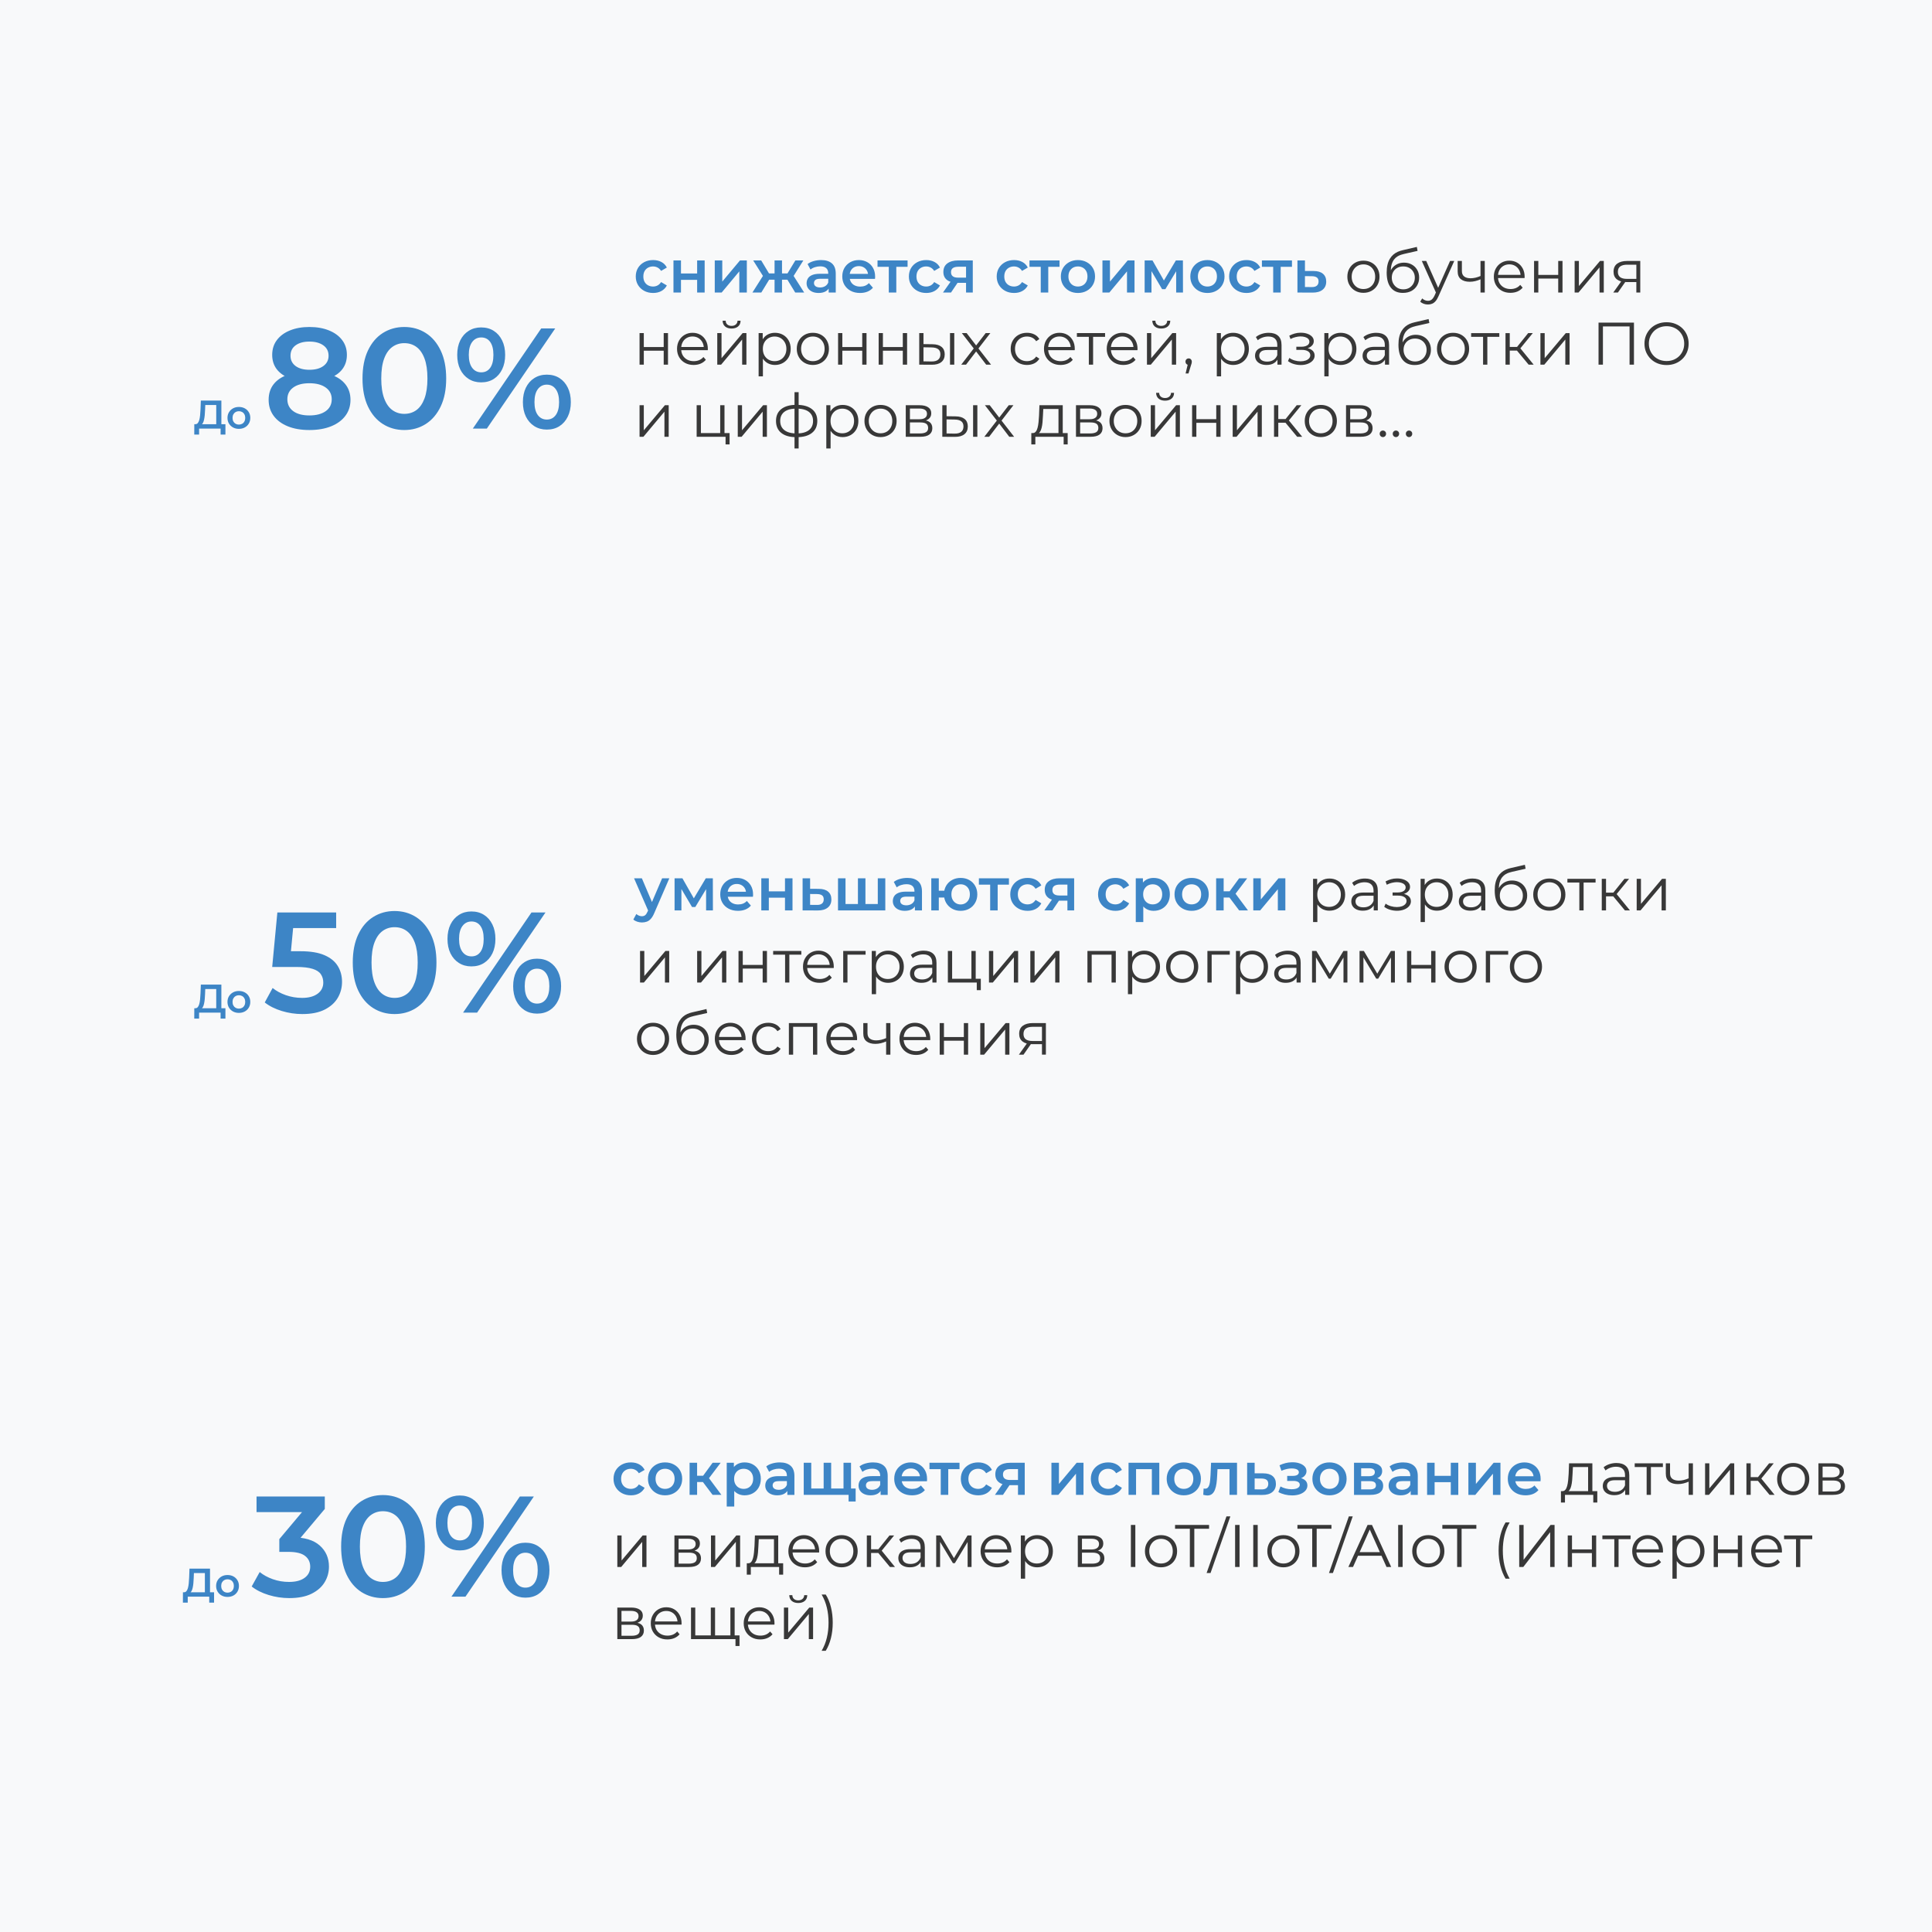 <svg version="1.1" viewBox="0.0 0.0 900.0 900.0" fill="none" stroke="none" stroke-linecap="square" stroke-miterlimit="10" xmlns:xlink="http://www.w3.org/1999/xlink" xmlns="http://www.w3.org/2000/svg"><rect x="0.0" y="0.0" width="900.0" height="900.0" fill="#333333" stroke="none"/><clipPath id="g1f1b4bac9b6_1_54.0"><path d="m0 0l900.0 0l0 900.0l-900.0 0l0 -900.0z" clip-rule="nonzero"/></clipPath><g clip-path="url(#g1f1b4bac9b6_1_54.0)"><path fill="#f8f9fa" d="m0 0l900.0 0l0 900.0l-900.0 0z" fill-rule="evenodd"/><path fill="#000000" fill-opacity="0.0" d="m81.232 126.652l199.811 0l0 100.189l-199.811 0z" fill-rule="evenodd"/><path fill="#3d85c6" d="m100.732 198.527l0 -9.875l-5.109 0l-0.094 2.312q-0.047 1.297 -0.156 2.469q-0.109 1.156 -0.328 2.109q-0.203 0.953 -0.578 1.594q-0.375 0.625 -0.906 0.844l-2.625 -0.375q0.719 0.031 1.172 -0.484q0.453 -0.531 0.719 -1.453q0.266 -0.938 0.391 -2.188q0.125 -1.266 0.188 -2.75l0.156 -4.141l9.562 0l0 11.938l-2.391 0zm-10.234 3.906l0.016 -4.828l14.5 0l0 4.828l-2.25 0l0 -2.781l-10.016 0l0 2.781l-2.25 0zm20.771 -2.656q-1.516 0 -2.719 -0.656q-1.188 -0.656 -1.891 -1.812q-0.688 -1.156 -0.688 -2.641q0 -1.484 0.688 -2.625q0.703 -1.156 1.891 -1.812q1.203 -0.656 2.719 -0.656q1.562 0 2.766 0.656q1.203 0.656 1.875 1.797q0.688 1.125 0.688 2.641q0 1.484 -0.688 2.641q-0.672 1.156 -1.875 1.812q-1.203 0.656 -2.766 0.656zm0 -1.984q0.859 0 1.531 -0.375q0.672 -0.375 1.047 -1.078q0.391 -0.719 0.391 -1.672q0 -0.969 -0.391 -1.656q-0.375 -0.703 -1.047 -1.078q-0.672 -0.375 -1.5 -0.375q-0.859 0 -1.531 0.375q-0.656 0.375 -1.047 1.078q-0.391 0.688 -0.391 1.656q0 0.953 0.391 1.672q0.391 0.703 1.047 1.078q0.672 0.375 1.5 0.375z" fill-rule="nonzero"/><path fill="#3d85c6" d="m144.126 200.323q-5.797 0 -10.062 -1.734q-4.266 -1.734 -6.594 -4.891q-2.328 -3.172 -2.328 -7.438q0 -4.266 2.266 -7.203q2.266 -2.938 6.531 -4.469q4.266 -1.531 10.188 -1.531q5.938 0 10.234 1.531q4.297 1.531 6.594 4.5q2.312 2.969 2.312 7.172q0 4.266 -2.375 7.438q-2.359 3.156 -6.656 4.891q-4.297 1.734 -10.109 1.734zm0 -6.797q4.812 0 7.609 -2.0q2.797 -2.0 2.797 -5.547q0 -3.453 -2.797 -5.453q-2.797 -2.0 -7.609 -2.0q-4.797 0 -7.531 2.0q-2.734 2.0 -2.734 5.453q0 3.547 2.734 5.547q2.734 2.0 7.531 2.0zm0 -15.938q-5.391 0 -9.266 -1.422q-3.859 -1.438 -5.969 -4.203q-2.094 -2.781 -2.094 -6.641q0 -4.0 2.172 -6.891q2.172 -2.906 6.094 -4.5q3.938 -1.609 9.062 -1.609q5.203 0 9.141 1.609q3.938 1.594 6.125 4.5q2.203 2.891 2.203 6.891q0 3.859 -2.109 6.641q-2.094 2.766 -6.031 4.203q-3.922 1.422 -9.328 1.422zm0 -5.328q4.141 0 6.531 -1.766q2.406 -1.766 2.406 -4.766q0 -3.141 -2.469 -4.875q-2.469 -1.734 -6.469 -1.734q-4.0 0 -6.406 1.734q-2.391 1.734 -2.391 4.875q0 3.0 2.359 4.766q2.375 1.766 6.438 1.766zm44.194 28.062q-5.531 0 -9.969 -2.797q-4.422 -2.812 -6.953 -8.172q-2.531 -5.375 -2.531 -13.031q0 -7.672 2.531 -13.031q2.531 -5.375 6.953 -8.172q4.438 -2.797 9.969 -2.797q5.609 0 10.0 2.797q4.406 2.797 6.969 8.172q2.562 5.359 2.562 13.031q0 7.656 -2.562 13.031q-2.562 5.359 -6.969 8.172q-4.391 2.797 -10.0 2.797zm0 -7.531q3.266 0 5.672 -1.766q2.406 -1.766 3.766 -5.438q1.359 -3.672 1.359 -9.266q0 -5.672 -1.359 -9.297q-1.359 -3.641 -3.766 -5.406q-2.406 -1.766 -5.672 -1.766q-3.125 0 -5.562 1.766q-2.438 1.766 -3.797 5.406q-1.359 3.625 -1.359 9.297q0 5.594 1.359 9.266q1.359 3.672 3.797 5.438q2.438 1.766 5.562 1.766zm31.938 6.859l31.859 -46.656l6.531 0l-31.859 46.656l-6.531 0zm3.859 -21.531q-3.266 0 -5.797 -1.594q-2.531 -1.609 -3.938 -4.469q-1.391 -2.875 -1.391 -6.734q0 -3.859 1.391 -6.719q1.406 -2.875 3.938 -4.469q2.531 -1.609 5.797 -1.609q3.406 0 5.906 1.609q2.5 1.594 3.891 4.469q1.406 2.859 1.406 6.719q0 3.859 -1.406 6.734q-1.391 2.859 -3.891 4.469q-2.5 1.594 -5.906 1.594zm0.062 -4.672q2.672 0 4.172 -2.094q1.5 -2.094 1.5 -6.031q0 -3.938 -1.5 -6.031q-1.5 -2.094 -4.172 -2.094q-2.656 0 -4.234 2.141q-1.562 2.125 -1.562 5.984q0 3.859 1.562 6.0q1.578 2.125 4.234 2.125zm30.531 26.672q-3.266 0 -5.797 -1.594q-2.531 -1.609 -3.938 -4.469q-1.391 -2.875 -1.391 -6.734q0 -3.875 1.391 -6.734q1.406 -2.875 3.938 -4.469q2.531 -1.594 5.797 -1.594q3.406 0 5.906 1.594q2.5 1.594 3.891 4.469q1.406 2.859 1.406 6.734q0 3.859 -1.406 6.734q-1.391 2.859 -3.891 4.469q-2.5 1.594 -5.906 1.594zm0 -4.672q2.672 0 4.203 -2.125q1.531 -2.141 1.531 -6.0q0 -3.875 -1.531 -6.0q-1.531 -2.141 -4.203 -2.141q-2.594 0 -4.172 2.109q-1.562 2.094 -1.562 6.031q0 3.922 1.562 6.031q1.578 2.094 4.172 2.094z" fill-rule="nonzero"/><path fill="#000000" fill-opacity="0.0" d="m286.099 100.392l540.819 0l0 121.197l-540.819 0z" fill-rule="evenodd"/><path fill="#3d85c6" d="m304.255 136.475q-2.359 0 -4.188 -1.0q-1.828 -1.0 -2.875 -2.734q-1.031 -1.734 -1.031 -3.938q0 -2.25 1.031 -3.969q1.047 -1.719 2.875 -2.703q1.828 -0.984 4.188 -0.984q2.188 0 3.844 0.891q1.672 0.875 2.547 2.594l-2.688 1.562q-0.672 -1.062 -1.641 -1.562q-0.969 -0.516 -2.094 -0.516q-1.281 0 -2.328 0.562q-1.031 0.562 -1.625 1.609q-0.578 1.047 -0.578 2.516q0 1.453 0.578 2.5q0.594 1.047 1.625 1.609q1.047 0.562 2.328 0.562q1.125 0 2.094 -0.5q0.969 -0.516 1.641 -1.578l2.688 1.578q-0.875 1.672 -2.547 2.594q-1.656 0.906 -3.844 0.906zm9.471 -0.203l0 -14.953l3.5 0l0 6.078l7.531 0l0 -6.078l3.5 0l0 14.953l-3.5 0l0 -5.906l-7.531 0l0 5.906l-3.5 0zm19.236 0l0 -14.953l3.5 0l0 9.859l8.25 -9.859l3.188 0l0 14.953l-3.5 0l0 -9.859l-8.219 9.859l-3.219 0zm37.484 0l-4.375 -7.172l2.859 -1.766l5.688 8.938l-4.172 0zm-7.203 -5.984l0 -2.922l5.016 0l0 2.922l-5.016 0zm6.031 -1.078l-3.312 -0.391l4.547 -7.5l3.719 0l-4.953 7.891zm-14.625 7.062l-4.141 0l5.656 -8.938l2.859 1.766l-4.375 7.172zm9.641 0l-3.469 0l0 -14.953l3.469 0l0 14.953zm-2.438 -5.984l-4.984 0l0 -2.922l4.984 0l0 2.922zm-6.016 -1.078l-4.969 -7.891l3.734 0l4.5 7.5l-3.266 0.391zm30.191 7.062l0 -3.031l-0.203 -0.641l0 -5.281q0 -1.547 -0.922 -2.391q-0.922 -0.859 -2.797 -0.859q-1.266 0 -2.484 0.391q-1.219 0.391 -2.062 1.094l-1.359 -2.547q1.203 -0.938 2.859 -1.391q1.672 -0.469 3.469 -0.469q3.234 0 5.016 1.562q1.781 1.547 1.781 4.797l0 8.766l-3.297 0zm-4.719 0.203q-1.672 0 -2.938 -0.578q-1.25 -0.578 -1.938 -1.594q-0.688 -1.031 -0.688 -2.312q0 -1.266 0.594 -2.266q0.609 -1.016 1.984 -1.594q1.375 -0.594 3.641 -0.594l4.328 0l0 2.328l-4.078 0q-1.797 0 -2.422 0.578q-0.609 0.562 -0.609 1.406q0 0.953 0.75 1.516q0.766 0.547 2.109 0.547q1.281 0 2.297 -0.578q1.031 -0.594 1.484 -1.734l0.594 2.094q-0.516 1.312 -1.812 2.047q-1.297 0.734 -3.297 0.734zm19.325 0q-2.5 0 -4.359 -1.0q-1.859 -1.0 -2.891 -2.734q-1.016 -1.734 -1.016 -3.938q0 -2.25 0.984 -3.969q1.0 -1.719 2.75 -2.703q1.75 -0.984 4.0 -0.984q2.172 0 3.875 0.953q1.719 0.953 2.703 2.688q0.984 1.734 0.984 4.094q0 0.219 -0.016 0.5q-0.016 0.281 -0.047 0.531l-12.453 0l0 -2.328l10.609 0l-1.375 0.734q0.031 -1.281 -0.531 -2.266q-0.562 -0.984 -1.531 -1.531q-0.969 -0.562 -2.219 -0.562q-1.297 0 -2.266 0.562q-0.953 0.547 -1.5 1.547q-0.547 0.984 -0.547 2.328l0 0.562q0 1.344 0.609 2.391q0.625 1.031 1.734 1.594q1.125 0.562 2.578 0.562q1.266 0 2.266 -0.391q1.016 -0.406 1.797 -1.234l1.875 2.156q-1.0 1.172 -2.531 1.812q-1.531 0.625 -3.484 0.625zm13.401 -0.203l0 -12.828l0.812 0.844l-6.062 0l0 -2.969l14.0 0l0 2.969l-6.062 0l0.812 -0.844l0 12.828l-3.5 0zm17.451 0.203q-2.359 0 -4.188 -1.0q-1.828 -1.0 -2.875 -2.734q-1.031 -1.734 -1.031 -3.938q0 -2.25 1.031 -3.969q1.047 -1.719 2.875 -2.703q1.828 -0.984 4.188 -0.984q2.188 0 3.844 0.891q1.672 0.875 2.547 2.594l-2.688 1.562q-0.672 -1.062 -1.641 -1.562q-0.969 -0.516 -2.094 -0.516q-1.281 0 -2.328 0.562q-1.031 0.562 -1.625 1.609q-0.578 1.047 -0.578 2.516q0 1.453 0.578 2.5q0.594 1.047 1.625 1.609q1.047 0.562 2.328 0.562q1.125 0 2.094 -0.5q0.969 -0.516 1.641 -1.578l2.688 1.578q-0.875 1.672 -2.547 2.594q-1.656 0.906 -3.844 0.906zm18.536 -0.203l0 -5.094l0.5 0.578l-4.469 0q-3.094 0 -4.844 -1.297q-1.75 -1.297 -1.75 -3.766q0 -2.625 1.859 -4.0q1.875 -1.375 4.984 -1.375l6.859 0l0 14.953l-3.141 0zm-10.75 0l4.031 -5.719l3.578 0l-3.859 5.719l-3.75 0zm10.75 -6.219l0 -6.719l0.5 0.922l-4.109 0q-1.625 0 -2.516 0.609q-0.875 0.594 -0.875 1.938q0 2.531 3.281 2.531l4.219 0l-0.5 0.719zm22.373 6.422q-2.359 0 -4.188 -1.0q-1.828 -1.0 -2.875 -2.734q-1.031 -1.734 -1.031 -3.938q0 -2.25 1.031 -3.969q1.047 -1.719 2.875 -2.703q1.828 -0.984 4.188 -0.984q2.188 0 3.844 0.891q1.672 0.875 2.547 2.594l-2.688 1.562q-0.672 -1.062 -1.641 -1.562q-0.969 -0.516 -2.094 -0.516q-1.281 0 -2.328 0.562q-1.031 0.562 -1.625 1.609q-0.578 1.047 -0.578 2.516q0 1.453 0.578 2.5q0.594 1.047 1.625 1.609q1.047 0.562 2.328 0.562q1.125 0 2.094 -0.5q0.969 -0.516 1.641 -1.578l2.688 1.578q-0.875 1.672 -2.547 2.594q-1.656 0.906 -3.844 0.906zm12.425 -0.203l0 -12.828l0.812 0.844l-6.062 0l0 -2.969l14.0 0l0 2.969l-6.062 0l0.812 -0.844l0 12.828l-3.5 0zm17.311 0.203q-2.297 0 -4.094 -1.0q-1.781 -1.0 -2.828 -2.734q-1.031 -1.734 -1.031 -3.938q0 -2.25 1.031 -3.969q1.047 -1.719 2.828 -2.703q1.797 -0.984 4.094 -0.984q2.328 0 4.125 0.984q1.812 0.984 2.828 2.688q1.031 1.703 1.031 3.984q0 2.203 -1.031 3.938q-1.016 1.734 -2.828 2.734q-1.797 1.0 -4.125 1.0zm0 -3.0q1.281 0 2.281 -0.562q1.016 -0.562 1.594 -1.625q0.578 -1.062 0.578 -2.484q0 -1.469 -0.578 -2.516q-0.578 -1.047 -1.594 -1.609q-1.0 -0.562 -2.25 -0.562q-1.297 0 -2.297 0.562q-0.984 0.562 -1.578 1.609q-0.578 1.047 -0.578 2.516q0 1.422 0.578 2.484q0.594 1.062 1.578 1.625q1.0 0.562 2.266 0.562zm11.432 2.797l0 -14.953l3.5 0l0 9.859l8.25 -9.859l3.188 0l0 14.953l-3.5 0l0 -9.859l-8.219 9.859l-3.219 0zm19.656 0l0 -14.953l3.656 0l6.031 10.609l-1.469 0l6.328 -10.609l3.281 0l0.031 14.953l-3.172 0l0 -11.203l0.562 0.359l-5.594 9.281l-1.516 0l-5.625 -9.531l0.672 -0.156l0 11.25l-3.188 0zm29.224 0.203q-2.297 0 -4.094 -1.0q-1.781 -1.0 -2.828 -2.734q-1.031 -1.734 -1.031 -3.938q0 -2.25 1.031 -3.969q1.047 -1.719 2.828 -2.703q1.797 -0.984 4.094 -0.984q2.328 0 4.125 0.984q1.812 0.984 2.828 2.688q1.031 1.703 1.031 3.984q0 2.203 -1.031 3.938q-1.016 1.734 -2.828 2.734q-1.797 1.0 -4.125 1.0zm0 -3.0q1.281 0 2.281 -0.562q1.016 -0.562 1.594 -1.625q0.578 -1.062 0.578 -2.484q0 -1.469 -0.578 -2.516q-0.578 -1.047 -1.594 -1.609q-1.0 -0.562 -2.25 -0.562q-1.297 0 -2.297 0.562q-0.984 0.562 -1.578 1.609q-0.578 1.047 -0.578 2.516q0 1.422 0.578 2.484q0.594 1.062 1.578 1.625q1.0 0.562 2.266 0.562zm18.229 3.0q-2.359 0 -4.188 -1.0q-1.828 -1.0 -2.875 -2.734q-1.031 -1.734 -1.031 -3.938q0 -2.25 1.031 -3.969q1.047 -1.719 2.875 -2.703q1.828 -0.984 4.188 -0.984q2.188 0 3.844 0.891q1.672 0.875 2.547 2.594l-2.688 1.562q-0.672 -1.062 -1.641 -1.562q-0.969 -0.516 -2.094 -0.516q-1.281 0 -2.328 0.562q-1.031 0.562 -1.625 1.609q-0.578 1.047 -0.578 2.516q0 1.453 0.578 2.5q0.594 1.047 1.625 1.609q1.047 0.562 2.328 0.562q1.125 0 2.094 -0.5q0.969 -0.516 1.641 -1.578l2.688 1.578q-0.875 1.672 -2.547 2.594q-1.656 0.906 -3.844 0.906zm12.425 -0.203l0 -12.828l0.812 0.844l-6.062 0l0 -2.969l14.0 0l0 2.969l-6.062 0l0.812 -0.844l0 12.828l-3.5 0zm18.798 -10.031q2.875 0 4.391 1.297q1.516 1.281 1.516 3.641q0 2.438 -1.688 3.797q-1.672 1.359 -4.719 1.328l-7.0 -0.031l0 -14.953l3.5 0l0 4.906l4.0 0.016zm-0.812 7.484q1.531 0.031 2.344 -0.641q0.812 -0.672 0.812 -1.969q0 -1.281 -0.797 -1.859q-0.797 -0.578 -2.359 -0.594l-3.188 -0.031l0 5.062l3.188 0.031z" fill-rule="nonzero"/><path fill="#383838" d="m635.132 136.412q-2.125 0 -3.828 -0.969q-1.688 -0.969 -2.672 -2.656q-0.984 -1.703 -0.984 -3.875q0 -2.219 0.984 -3.891q0.984 -1.688 2.656 -2.641q1.688 -0.953 3.844 -0.953q2.188 0 3.875 0.953q1.703 0.953 2.656 2.641q0.969 1.672 0.969 3.891q0 2.172 -0.969 3.875q-0.953 1.688 -2.672 2.656q-1.703 0.969 -3.859 0.969zm0 -1.766q1.594 0 2.828 -0.703q1.234 -0.719 1.938 -2.016q0.719 -1.312 0.719 -3.016q0 -1.734 -0.719 -3.016q-0.703 -1.297 -1.938 -2.016q-1.234 -0.719 -2.797 -0.719q-1.578 0 -2.812 0.719q-1.219 0.719 -1.953 2.016q-0.734 1.281 -0.734 3.016q0 1.703 0.734 3.016q0.734 1.297 1.953 2.016q1.234 0.703 2.781 0.703zm18.371 1.797q-1.797 0 -3.188 -0.594q-1.375 -0.594 -2.359 -1.797q-0.984 -1.203 -1.484 -2.969q-0.5 -1.781 -0.5 -4.141q0 -2.094 0.391 -3.672q0.391 -1.594 1.094 -2.734q0.703 -1.156 1.641 -1.953q0.938 -0.797 2.031 -1.281q1.109 -0.484 2.297 -0.75l6.594 -1.531l0.344 1.844l-6.219 1.406q-0.594 0.141 -1.422 0.391q-0.812 0.25 -1.672 0.75q-0.859 0.5 -1.594 1.406q-0.719 0.891 -1.156 2.312q-0.422 1.406 -0.422 3.516q0 0.438 0.016 0.703q0.031 0.266 0.078 0.562q0.047 0.297 0.062 0.859l-0.859 -0.734q0.312 -1.703 1.25 -2.969q0.953 -1.281 2.391 -2.0q1.453 -0.719 3.219 -0.719q2.047 0 3.641 0.891q1.594 0.875 2.5 2.453q0.922 1.562 0.922 3.641q0 2.031 -0.953 3.656q-0.938 1.625 -2.641 2.547q-1.703 0.906 -4.0 0.906zm0.219 -1.656q1.578 0 2.781 -0.703q1.203 -0.719 1.891 -1.953q0.688 -1.234 0.688 -2.781q0 -1.5 -0.688 -2.672q-0.688 -1.188 -1.891 -1.875q-1.203 -0.688 -2.812 -0.688q-1.562 0 -2.766 0.656q-1.203 0.656 -1.891 1.844q-0.688 1.172 -0.688 2.719q0 1.531 0.688 2.766q0.688 1.234 1.906 1.969q1.219 0.719 2.781 0.719zm11.47 7.062q-1.047 0 -1.984 -0.344q-0.938 -0.328 -1.609 -1.0l0.922 -1.484q0.562 0.531 1.219 0.812q0.656 0.297 1.469 0.297q0.984 0 1.688 -0.547q0.719 -0.547 1.375 -1.906l0.953 -2.156l0.219 -0.312l6.047 -13.641l1.953 0l-7.359 16.469q-0.609 1.422 -1.359 2.266q-0.734 0.844 -1.609 1.188q-0.859 0.359 -1.922 0.359zm3.906 -5.156l-6.766 -15.125l2.062 0l6.0 13.5l-1.297 1.625zm20.749 -6.641q-1.281 0.562 -2.594 0.891q-1.297 0.312 -2.594 0.312q-2.594 0 -4.109 -1.188q-1.516 -1.188 -1.516 -3.688l0 -4.812l1.969 0l0 4.703q0 1.688 1.078 2.531q1.094 0.828 2.953 0.828q1.109 0 2.344 -0.281q1.234 -0.297 2.5 -0.859l-0.031 1.562zm-0.172 6.219l0 -14.703l1.984 0l0 14.703l-1.984 0zm13.944 0.141q-2.297 0 -4.031 -0.969q-1.734 -0.969 -2.719 -2.656q-0.984 -1.703 -0.984 -3.875q0 -2.188 0.938 -3.859q0.938 -1.688 2.578 -2.656q1.641 -0.969 3.688 -0.969q2.078 0 3.688 0.938q1.609 0.938 2.531 2.641q0.922 1.688 0.922 3.906q0 0.141 -0.016 0.297q-0.016 0.141 -0.016 0.312l-12.797 0l0 -1.484l11.734 0l-0.781 0.594q0 -1.594 -0.688 -2.844q-0.688 -1.25 -1.859 -1.938q-1.172 -0.703 -2.719 -0.703q-1.516 0 -2.719 0.703q-1.203 0.688 -1.875 1.953q-0.672 1.25 -0.672 2.875l0 0.312q0 1.688 0.734 2.969q0.75 1.266 2.078 1.984q1.328 0.703 3.047 0.703q1.344 0 2.5 -0.469q1.156 -0.484 2.0 -1.469l1.125 1.297q-0.984 1.172 -2.453 1.797q-1.469 0.609 -3.234 0.609zm11.007 -0.141l0 -14.703l1.984 0l0 6.5l9.266 0l0 -6.5l2.0 0l0 14.703l-2.0 0l0 -6.5l-9.266 0l0 6.5l-1.984 0zm18.9 0l0 -14.703l1.984 0l0 11.672l9.828 -11.672l1.766 0l0 14.703l-1.984 0l0 -11.703l-9.797 11.703l-1.797 0zm28.748 0l0 -5.297l0.375 0.422l-4.984 0q-2.828 0 -4.422 -1.234q-1.594 -1.234 -1.594 -3.578q0 -2.516 1.703 -3.766q1.703 -1.25 4.562 -1.25l6.188 0l0 14.703l-1.828 0zm-10.75 0l4.031 -5.656l2.078 0l-3.953 5.656l-2.156 0zm10.75 -5.875l0 -7.672l0.375 0.578l-4.672 0q-2.047 0 -3.188 0.797q-1.125 0.781 -1.125 2.547q0 3.266 4.172 3.266l4.812 0l-0.375 0.484z" fill-rule="nonzero"/><path fill="#383838" d="m297.927 169.872l0 -14.703l1.984 0l0 6.5l9.266 0l0 -6.5l2.0 0l0 14.703l-2.0 0l0 -6.5l-9.266 0l0 6.5l-1.984 0zm25.197 0.141q-2.297 0 -4.031 -0.969q-1.734 -0.969 -2.719 -2.656q-0.984 -1.703 -0.984 -3.875q0 -2.188 0.938 -3.859q0.938 -1.688 2.578 -2.656q1.641 -0.969 3.688 -0.969q2.078 0 3.688 0.938q1.609 0.938 2.531 2.641q0.922 1.688 0.922 3.906q0 0.141 -0.016 0.297q-0.016 0.141 -0.016 0.312l-12.797 0l0 -1.484l11.734 0l-0.781 0.594q0 -1.594 -0.688 -2.844q-0.688 -1.25 -1.859 -1.938q-1.172 -0.703 -2.719 -0.703q-1.516 0 -2.719 0.703q-1.203 0.688 -1.875 1.953q-0.672 1.25 -0.672 2.875l0 0.312q0 1.688 0.734 2.969q0.75 1.266 2.078 1.984q1.328 0.703 3.047 0.703q1.344 0 2.5 -0.469q1.156 -0.484 2.0 -1.469l1.125 1.297q-0.984 1.172 -2.453 1.797q-1.469 0.609 -3.234 0.609zm11.007 -0.141l0 -14.703l1.984 0l0 11.672l9.828 -11.672l1.766 0l0 14.703l-1.984 0l0 -11.703l-9.797 11.703l-1.797 0zm6.656 -16.828q-1.844 0 -2.984 -0.938q-1.125 -0.938 -1.188 -2.703l1.438 0q0.016 1.125 0.766 1.766q0.766 0.641 1.969 0.641q1.203 0 1.969 -0.641q0.781 -0.641 0.812 -1.766l1.422 0q-0.031 1.766 -1.188 2.703q-1.141 0.938 -3.016 0.938zm20.202 16.969q-1.906 0 -3.453 -0.875q-1.531 -0.891 -2.438 -2.547q-0.906 -1.672 -0.906 -4.078q0 -2.406 0.891 -4.078q0.891 -1.672 2.422 -2.531q1.547 -0.875 3.484 -0.875q2.094 0 3.766 0.938q1.672 0.938 2.625 2.641q0.953 1.688 0.953 3.906q0 2.234 -0.953 3.922q-0.953 1.672 -2.625 2.625q-1.672 0.953 -3.766 0.953zm-7.594 5.297l0 -20.141l1.906 0l0 4.422l-0.188 2.938l0.281 2.969l0 9.812l-2.0 0zm7.453 -7.062q1.562 0 2.797 -0.703q1.234 -0.719 1.953 -2.016q0.734 -1.312 0.734 -3.016q0 -1.719 -0.734 -3.0q-0.719 -1.281 -1.953 -2.016q-1.234 -0.734 -2.797 -0.734q-1.562 0 -2.812 0.734q-1.25 0.734 -1.969 2.016q-0.703 1.281 -0.703 3.0q0 1.703 0.703 3.016q0.719 1.297 1.969 2.016q1.25 0.703 2.812 0.703zm17.802 1.766q-2.125 0 -3.828 -0.969q-1.688 -0.969 -2.672 -2.656q-0.984 -1.703 -0.984 -3.875q0 -2.219 0.984 -3.891q0.984 -1.688 2.656 -2.641q1.688 -0.953 3.844 -0.953q2.188 0 3.875 0.953q1.703 0.953 2.656 2.641q0.969 1.672 0.969 3.891q0 2.172 -0.969 3.875q-0.953 1.688 -2.672 2.656q-1.703 0.969 -3.859 0.969zm0 -1.766q1.594 0 2.828 -0.703q1.234 -0.719 1.938 -2.016q0.719 -1.312 0.719 -3.016q0 -1.734 -0.719 -3.016q-0.703 -1.297 -1.938 -2.016q-1.234 -0.719 -2.797 -0.719q-1.578 0 -2.812 0.719q-1.219 0.719 -1.953 2.016q-0.734 1.281 -0.734 3.016q0 1.703 0.734 3.016q0.734 1.297 1.953 2.016q1.234 0.703 2.781 0.703zm11.761 1.625l0 -14.703l1.984 0l0 6.5l9.266 0l0 -6.5l2.0 0l0 14.703l-2.0 0l0 -6.5l-9.266 0l0 6.5l-1.984 0zm18.9 0l0 -14.703l1.984 0l0 6.5l9.266 0l0 -6.5l2.0 0l0 14.703l-2.0 0l0 -6.5l-9.266 0l0 6.5l-1.984 0zm33.244 0l0 -14.703l1.984 0l0 14.703l-1.984 0zm-8.156 -9.516q2.766 0.031 4.219 1.234q1.469 1.203 1.469 3.469q0 2.344 -1.578 3.609q-1.562 1.266 -4.469 1.234l-5.828 -0.031l0 -14.703l1.984 0l0 5.125l4.203 0.062zm-0.5 8.031q2.062 0.031 3.109 -0.812q1.062 -0.859 1.062 -2.516q0 -1.656 -1.047 -2.422q-1.031 -0.781 -3.125 -0.797l-3.703 -0.062l0 6.547l3.703 0.062zm13.886 1.484l6.219 -8.062l-0.031 0.984l-5.906 -7.625l2.234 0l4.844 6.297l-0.828 -0.016l4.844 -6.281l2.172 0l-5.953 7.703l0.016 -1.062l6.281 8.062l-2.266 0l-5.125 -6.719l0.781 0.109l-5.047 6.609l-2.234 0zm30.627 0.141q-2.188 0 -3.906 -0.969q-1.719 -0.969 -2.703 -2.656q-0.984 -1.703 -0.984 -3.875q0 -2.219 0.984 -3.891q0.984 -1.688 2.703 -2.641q1.719 -0.953 3.906 -0.953q1.875 0 3.391 0.734q1.516 0.719 2.375 2.188l-1.484 1.0q-0.75 -1.125 -1.875 -1.656q-1.125 -0.531 -2.438 -0.531q-1.562 0 -2.828 0.719q-1.25 0.719 -1.984 2.016q-0.734 1.281 -0.734 3.016q0 1.734 0.734 3.031q0.734 1.281 1.984 2.0q1.266 0.703 2.828 0.703q1.312 0 2.438 -0.531q1.125 -0.531 1.875 -1.625l1.484 1.016q-0.859 1.422 -2.375 2.172q-1.516 0.734 -3.391 0.734zm15.653 0q-2.297 0 -4.031 -0.969q-1.734 -0.969 -2.719 -2.656q-0.984 -1.703 -0.984 -3.875q0 -2.188 0.938 -3.859q0.938 -1.688 2.578 -2.656q1.641 -0.969 3.688 -0.969q2.078 0 3.688 0.938q1.609 0.938 2.531 2.641q0.922 1.688 0.922 3.906q0 0.141 -0.016 0.297q-0.016 0.141 -0.016 0.312l-12.797 0l0 -1.484l11.734 0l-0.781 0.594q0 -1.594 -0.688 -2.844q-0.688 -1.25 -1.859 -1.938q-1.172 -0.703 -2.719 -0.703q-1.516 0 -2.719 0.703q-1.203 0.688 -1.875 1.953q-0.672 1.25 -0.672 2.875l0 0.312q0 1.688 0.734 2.969q0.75 1.266 2.078 1.984q1.328 0.703 3.047 0.703q1.344 0 2.5 -0.469q1.156 -0.484 2.0 -1.469l1.125 1.297q-0.984 1.172 -2.453 1.797q-1.469 0.609 -3.234 0.609zm13.16 -0.141l0 -13.5l0.5 0.531l-6.062 0l0 -1.734l13.125 0l0 1.734l-6.078 0l0.5 -0.531l0 13.5l-1.984 0zm16.072 0.141q-2.297 0 -4.031 -0.969q-1.734 -0.969 -2.719 -2.656q-0.984 -1.703 -0.984 -3.875q0 -2.188 0.938 -3.859q0.938 -1.688 2.578 -2.656q1.641 -0.969 3.688 -0.969q2.078 0 3.688 0.938q1.609 0.938 2.531 2.641q0.922 1.688 0.922 3.906q0 0.141 -0.016 0.297q-0.016 0.141 -0.016 0.312l-12.797 0l0 -1.484l11.734 0l-0.781 0.594q0 -1.594 -0.688 -2.844q-0.688 -1.25 -1.859 -1.938q-1.172 -0.703 -2.719 -0.703q-1.516 0 -2.719 0.703q-1.203 0.688 -1.875 1.953q-0.672 1.25 -0.672 2.875l0 0.312q0 1.688 0.734 2.969q0.75 1.266 2.078 1.984q1.328 0.703 3.047 0.703q1.344 0 2.5 -0.469q1.156 -0.484 2.0 -1.469l1.125 1.297q-0.984 1.172 -2.453 1.797q-1.469 0.609 -3.234 0.609zm11.007 -0.141l0 -14.703l1.984 0l0 11.672l9.828 -11.672l1.766 0l0 14.703l-1.984 0l0 -11.703l-9.797 11.703l-1.797 0zm6.656 -16.828q-1.844 0 -2.984 -0.938q-1.125 -0.938 -1.188 -2.703l1.438 0q0.016 1.125 0.766 1.766q0.766 0.641 1.969 0.641q1.203 0 1.969 -0.641q0.781 -0.641 0.812 -1.766l1.422 0q-0.031 1.766 -1.188 2.703q-1.141 0.938 -3.016 0.938zm11.342 20.922l1.234 -5.188l0.234 1.203q-0.656 0 -1.094 -0.422q-0.422 -0.422 -0.422 -1.094q0 -0.672 0.422 -1.078q0.438 -0.422 1.062 -0.422q0.641 0 1.047 0.453q0.406 0.438 0.406 1.047q0 0.234 -0.031 0.453q-0.031 0.219 -0.109 0.5q-0.078 0.281 -0.219 0.672l-1.188 3.875l-1.344 0zm22.131 -3.953q-1.906 0 -3.453 -0.875q-1.531 -0.891 -2.438 -2.547q-0.906 -1.672 -0.906 -4.078q0 -2.406 0.891 -4.078q0.891 -1.672 2.422 -2.531q1.547 -0.875 3.484 -0.875q2.094 0 3.766 0.938q1.672 0.938 2.625 2.641q0.953 1.688 0.953 3.906q0 2.234 -0.953 3.922q-0.953 1.672 -2.625 2.625q-1.672 0.953 -3.766 0.953zm-7.594 5.297l0 -20.141l1.906 0l0 4.422l-0.188 2.938l0.281 2.969l0 9.812l-2.0 0zm7.453 -7.062q1.562 0 2.797 -0.703q1.234 -0.719 1.953 -2.016q0.734 -1.312 0.734 -3.016q0 -1.719 -0.734 -3.0q-0.719 -1.281 -1.953 -2.016q-1.234 -0.734 -2.797 -0.734q-1.562 0 -2.812 0.734q-1.25 0.734 -1.969 2.016q-0.703 1.281 -0.703 3.0q0 1.703 0.703 3.016q0.719 1.297 1.969 2.016q1.25 0.703 2.812 0.703zm20.796 1.625l0 -3.25l-0.078 -0.531l0 -5.438q0 -1.875 -1.062 -2.875q-1.047 -1.016 -3.109 -1.016q-1.438 0 -2.734 0.484q-1.281 0.469 -2.172 1.25l-0.891 -1.484q1.109 -0.938 2.672 -1.453q1.578 -0.531 3.312 -0.531q2.859 0 4.406 1.422q1.562 1.406 1.562 4.297l0 9.125l-1.906 0zm-5.062 0.141q-1.656 0 -2.875 -0.547q-1.219 -0.547 -1.859 -1.516q-0.641 -0.969 -0.641 -2.219q0 -1.156 0.531 -2.094q0.547 -0.938 1.797 -1.5q1.25 -0.578 3.344 -0.578l5.078 0l0 1.484l-5.016 0q-2.125 0 -2.953 0.766q-0.828 0.75 -0.828 1.859q0 1.266 0.969 2.031q0.984 0.75 2.75 0.75q1.688 0 2.906 -0.766q1.219 -0.781 1.781 -2.234l0.438 1.375q-0.562 1.453 -1.953 2.328q-1.375 0.859 -3.469 0.859zm15.907 0.031q1.812 0 3.281 -0.562q1.469 -0.562 2.328 -1.547q0.875 -1.0 0.875 -2.312q0 -1.688 -1.422 -2.656q-1.406 -0.984 -3.922 -0.984l-0.078 0.531q1.422 0 2.547 -0.453q1.125 -0.453 1.797 -1.266q0.672 -0.812 0.672 -1.891q0 -1.234 -0.844 -2.109q-0.844 -0.891 -2.266 -1.359q-1.406 -0.484 -3.172 -0.438q-1.281 0 -2.562 0.359q-1.266 0.344 -2.562 1.016l0.562 1.547q1.141 -0.594 2.312 -0.875q1.188 -0.297 2.281 -0.328q1.203 0 2.156 0.281q0.953 0.281 1.5 0.844q0.547 0.547 0.547 1.328q0 0.734 -0.469 1.266q-0.453 0.531 -1.297 0.812q-0.844 0.281 -1.938 0.281l-2.375 0l0 1.453l2.516 0q1.844 0 2.906 0.656q1.078 0.656 1.078 1.844q0 0.812 -0.562 1.453q-0.562 0.641 -1.578 1.016q-1.0 0.359 -2.375 0.375q-1.375 0 -2.781 -0.406q-1.391 -0.406 -2.453 -1.188l-0.641 1.484q1.203 0.922 2.766 1.375q1.578 0.453 3.172 0.453zm18.593 -0.031q-1.906 0 -3.453 -0.875q-1.531 -0.891 -2.438 -2.547q-0.906 -1.672 -0.906 -4.078q0 -2.406 0.891 -4.078q0.891 -1.672 2.422 -2.531q1.547 -0.875 3.484 -0.875q2.094 0 3.766 0.938q1.672 0.938 2.625 2.641q0.953 1.688 0.953 3.906q0 2.234 -0.953 3.922q-0.953 1.672 -2.625 2.625q-1.672 0.953 -3.766 0.953zm-7.594 5.297l0 -20.141l1.906 0l0 4.422l-0.188 2.938l0.281 2.969l0 9.812l-2.0 0zm7.453 -7.062q1.562 0 2.797 -0.703q1.234 -0.719 1.953 -2.016q0.734 -1.312 0.734 -3.016q0 -1.719 -0.734 -3.0q-0.719 -1.281 -1.953 -2.016q-1.234 -0.734 -2.797 -0.734q-1.562 0 -2.812 0.734q-1.25 0.734 -1.969 2.016q-0.703 1.281 -0.703 3.0q0 1.703 0.703 3.016q0.719 1.297 1.969 2.016q1.25 0.703 2.812 0.703zm20.796 1.625l0 -3.25l-0.078 -0.531l0 -5.438q0 -1.875 -1.062 -2.875q-1.047 -1.016 -3.109 -1.016q-1.438 0 -2.734 0.484q-1.281 0.469 -2.172 1.25l-0.891 -1.484q1.109 -0.938 2.672 -1.453q1.578 -0.531 3.312 -0.531q2.859 0 4.406 1.422q1.562 1.406 1.562 4.297l0 9.125l-1.906 0zm-5.062 0.141q-1.656 0 -2.875 -0.547q-1.219 -0.547 -1.859 -1.516q-0.641 -0.969 -0.641 -2.219q0 -1.156 0.531 -2.094q0.547 -0.938 1.797 -1.5q1.25 -0.578 3.344 -0.578l5.078 0l0 1.484l-5.016 0q-2.125 0 -2.953 0.766q-0.828 0.75 -0.828 1.859q0 1.266 0.969 2.031q0.984 0.75 2.75 0.75q1.688 0 2.906 -0.766q1.219 -0.781 1.781 -2.234l0.438 1.375q-0.562 1.453 -1.953 2.328q-1.375 0.859 -3.469 0.859zm18.871 0.031q-1.797 0 -3.188 -0.594q-1.375 -0.594 -2.359 -1.797q-0.984 -1.203 -1.484 -2.969q-0.5 -1.781 -0.5 -4.141q0 -2.094 0.391 -3.672q0.391 -1.594 1.094 -2.734q0.703 -1.156 1.641 -1.953q0.938 -0.797 2.031 -1.281q1.109 -0.484 2.297 -0.75l6.594 -1.531l0.344 1.844l-6.219 1.406q-0.594 0.141 -1.422 0.391q-0.812 0.25 -1.672 0.75q-0.859 0.5 -1.594 1.406q-0.719 0.891 -1.156 2.312q-0.422 1.406 -0.422 3.516q0 0.438 0.016 0.703q0.031 0.266 0.078 0.562q0.047 0.297 0.062 0.859l-0.859 -0.734q0.312 -1.703 1.25 -2.969q0.953 -1.281 2.391 -2.0q1.453 -0.719 3.219 -0.719q2.047 0 3.641 0.891q1.594 0.875 2.5 2.453q0.922 1.562 0.922 3.641q0 2.031 -0.953 3.656q-0.938 1.625 -2.641 2.547q-1.703 0.906 -4.0 0.906zm0.219 -1.656q1.578 0 2.781 -0.703q1.203 -0.719 1.891 -1.953q0.688 -1.234 0.688 -2.781q0 -1.5 -0.688 -2.672q-0.688 -1.188 -1.891 -1.875q-1.203 -0.688 -2.812 -0.688q-1.562 0 -2.766 0.656q-1.203 0.656 -1.891 1.844q-0.688 1.172 -0.688 2.719q0 1.531 0.688 2.766q0.688 1.234 1.906 1.969q1.219 0.719 2.781 0.719zm17.671 1.625q-2.125 0 -3.828 -0.969q-1.688 -0.969 -2.672 -2.656q-0.984 -1.703 -0.984 -3.875q0 -2.219 0.984 -3.891q0.984 -1.688 2.656 -2.641q1.688 -0.953 3.844 -0.953q2.188 0 3.875 0.953q1.703 0.953 2.656 2.641q0.969 1.672 0.969 3.891q0 2.172 -0.969 3.875q-0.953 1.688 -2.672 2.656q-1.703 0.969 -3.859 0.969zm0 -1.766q1.594 0 2.828 -0.703q1.234 -0.719 1.938 -2.016q0.719 -1.312 0.719 -3.016q0 -1.734 -0.719 -3.016q-0.703 -1.297 -1.938 -2.016q-1.234 -0.719 -2.797 -0.719q-1.578 0 -2.812 0.719q-1.219 0.719 -1.953 2.016q-0.734 1.281 -0.734 3.016q0 1.703 0.734 3.016q0.734 1.297 1.953 2.016q1.234 0.703 2.781 0.703zm13.998 1.625l0 -13.5l0.5 0.531l-6.062 0l0 -1.734l13.125 0l0 1.734l-6.078 0l0.5 -0.531l0 13.5l-1.984 0zm21.228 0l-6.047 -7.281l1.656 -0.984l6.734 8.266l-2.344 0zm-10.781 0l0 -14.703l1.984 0l0 14.703l-1.984 0zm1.375 -6.547l0 -1.719l4.734 0l0 1.719l-4.734 0zm5.172 -0.594l-1.844 -0.281l5.859 -7.281l2.156 0l-6.172 7.562zm9.721 7.141l0 -14.703l1.984 0l0 11.672l9.828 -11.672l1.766 0l0 14.703l-1.984 0l0 -11.703l-9.797 11.703l-1.797 0zm27.069 0l0 -19.594l16.5 0l0 19.594l-2.047 0l0 -18.375l0.531 0.562l-13.469 0l0.531 -0.562l0 18.375l-2.047 0zm31.709 0.172q-2.219 0 -4.109 -0.734q-1.891 -0.75 -3.281 -2.109q-1.375 -1.359 -2.156 -3.156q-0.766 -1.812 -0.766 -3.969q0 -2.156 0.766 -3.953q0.781 -1.812 2.156 -3.172q1.391 -1.359 3.266 -2.094q1.875 -0.75 4.125 -0.75q2.203 0 4.078 0.75q1.875 0.734 3.266 2.078q1.391 1.344 2.156 3.172q0.766 1.812 0.766 3.969q0 2.156 -0.766 3.984q-0.766 1.812 -2.156 3.156q-1.391 1.344 -3.266 2.094q-1.875 0.734 -4.078 0.734zm0 -1.859q1.766 0 3.25 -0.594q1.5 -0.609 2.609 -1.703q1.109 -1.109 1.719 -2.578q0.625 -1.469 0.625 -3.234q0 -1.766 -0.625 -3.234q-0.609 -1.469 -1.719 -2.578q-1.109 -1.109 -2.609 -1.703q-1.484 -0.609 -3.25 -0.609q-1.766 0 -3.281 0.609q-1.516 0.594 -2.625 1.703q-1.094 1.109 -1.734 2.578q-0.625 1.469 -0.625 3.234q0 1.734 0.625 3.219q0.641 1.484 1.734 2.594q1.109 1.094 2.625 1.703q1.516 0.594 3.281 0.594z" fill-rule="nonzero"/><path fill="#383838" d="m297.927 203.472l0 -14.703l1.984 0l0 11.672l9.828 -11.672l1.766 0l0 14.703l-1.984 0l0 -11.703l-9.797 11.703l-1.797 0zm26.6 0l0 -14.703l1.984 0l0 12.969l8.984 0l0 -12.969l2.0 0l0 14.703l-12.969 0zm13.469 3.562l0 -3.734l0.5 0.172l-3.0 0l0 -1.734l4.375 0l0 5.297l-1.875 0zm5.683 -3.562l0 -14.703l1.984 0l0 11.672l9.828 -11.672l1.766 0l0 14.703l-1.984 0l0 -11.703l-9.797 11.703l-1.797 0zm27.53 0.172q0 0 -0.125 0q-0.109 0 -0.203 0q-0.094 0 -0.156 0q-4.359 -0.031 -6.797 -1.984q-2.438 -1.969 -2.438 -5.578q0 -3.562 2.438 -5.5q2.453 -1.953 6.906 -1.984q0.031 0 0.125 0q0.109 0 0.188 0q0.078 0 0.109 0q4.484 0.031 6.969 1.984q2.5 1.938 2.5 5.5q0 3.641 -2.516 5.609q-2.5 1.953 -7.0 1.953zm-0.031 -1.734q2.484 0 4.156 -0.688q1.688 -0.688 2.547 -1.969q0.875 -1.297 0.875 -3.172q0 -1.828 -0.875 -3.094q-0.859 -1.281 -2.547 -1.953q-1.672 -0.672 -4.156 -0.672q-0.031 0 -0.156 0q-0.125 0 -0.156 0q-2.438 0 -4.094 0.688q-1.641 0.688 -2.484 1.953q-0.844 1.25 -0.844 3.078q0 1.844 0.859 3.141q0.859 1.281 2.5 1.969q1.656 0.688 4.062 0.719q0.062 0 0.172 0q0.109 0 0.141 0zm-1.062 7.0l0 -26.219l1.922 0l0 26.219l-1.922 0zm22.402 -5.297q-1.906 0 -3.453 -0.875q-1.531 -0.891 -2.438 -2.547q-0.906 -1.672 -0.906 -4.078q0 -2.406 0.891 -4.078q0.891 -1.672 2.422 -2.531q1.547 -0.875 3.484 -0.875q2.094 0 3.766 0.938q1.672 0.938 2.625 2.641q0.953 1.688 0.953 3.906q0 2.234 -0.953 3.922q-0.953 1.672 -2.625 2.625q-1.672 0.953 -3.766 0.953zm-7.594 5.297l0 -20.141l1.906 0l0 4.422l-0.188 2.938l0.281 2.969l0 9.812l-2.0 0zm7.453 -7.062q1.562 0 2.797 -0.703q1.234 -0.719 1.953 -2.016q0.734 -1.312 0.734 -3.016q0 -1.719 -0.734 -3.0q-0.719 -1.281 -1.953 -2.016q-1.234 -0.734 -2.797 -0.734q-1.562 0 -2.812 0.734q-1.25 0.734 -1.969 2.016q-0.703 1.281 -0.703 3.0q0 1.703 0.703 3.016q0.719 1.297 1.969 2.016q1.25 0.703 2.812 0.703zm17.802 1.766q-2.125 0 -3.828 -0.969q-1.688 -0.969 -2.672 -2.656q-0.984 -1.703 -0.984 -3.875q0 -2.219 0.984 -3.891q0.984 -1.688 2.656 -2.641q1.688 -0.953 3.844 -0.953q2.188 0 3.875 0.953q1.703 0.953 2.656 2.641q0.969 1.672 0.969 3.891q0 2.172 -0.969 3.875q-0.953 1.688 -2.672 2.656q-1.703 0.969 -3.859 0.969zm0 -1.766q1.594 0 2.828 -0.703q1.234 -0.719 1.938 -2.016q0.719 -1.312 0.719 -3.016q0 -1.734 -0.719 -3.016q-0.703 -1.297 -1.938 -2.016q-1.234 -0.719 -2.797 -0.719q-1.578 0 -2.812 0.719q-1.219 0.719 -1.953 2.016q-0.734 1.281 -0.734 3.016q0 1.703 0.734 3.016q0.734 1.297 1.953 2.016q1.234 0.703 2.781 0.703zm11.761 1.625l0 -14.703l6.5 0q2.484 0 3.922 0.953q1.453 0.953 1.453 2.797q0 1.797 -1.375 2.766q-1.375 0.969 -3.609 0.969l0.391 -0.594q2.625 0 3.859 0.984q1.234 0.969 1.234 2.828q0 1.906 -1.391 2.953q-1.375 1.047 -4.297 1.047l-6.688 0zm1.938 -1.562l4.672 0q1.875 0 2.844 -0.594q0.969 -0.609 0.969 -1.953q0 -1.344 -0.875 -1.953q-0.859 -0.625 -2.75 -0.625l-4.859 0l0 5.125zm0 -6.609l4.422 0q1.703 0 2.609 -0.641q0.922 -0.656 0.922 -1.891q0 -1.219 -0.922 -1.828q-0.906 -0.625 -2.609 -0.625l-4.422 0l0 4.984zm29.43 8.172l0 -14.703l1.984 0l0 14.703l-1.984 0zm-8.156 -9.516q2.766 0.031 4.219 1.234q1.469 1.203 1.469 3.469q0 2.344 -1.578 3.609q-1.562 1.266 -4.469 1.234l-5.828 -0.031l0 -14.703l1.984 0l0 5.125l4.203 0.062zm-0.5 8.031q2.062 0.031 3.109 -0.812q1.062 -0.859 1.062 -2.516q0 -1.656 -1.047 -2.422q-1.031 -0.781 -3.125 -0.797l-3.703 -0.062l0 6.547l3.703 0.062zm13.886 1.484l6.219 -8.062l-0.031 0.984l-5.906 -7.625l2.234 0l4.844 6.297l-0.828 -0.016l4.844 -6.281l2.172 0l-5.953 7.703l0.016 -1.062l6.281 8.062l-2.266 0l-5.125 -6.719l0.781 0.109l-5.047 6.609l-2.234 0zm34.548 -0.953l0 -12.016l-7.078 0l-0.172 3.281q-0.062 1.484 -0.188 2.922q-0.125 1.422 -0.422 2.609q-0.281 1.188 -0.812 1.938q-0.531 0.734 -1.375 0.844l-1.984 -0.359q0.859 0.031 1.422 -0.625q0.562 -0.672 0.859 -1.812q0.312 -1.141 0.453 -2.609q0.141 -1.484 0.234 -3.016l0.188 -4.906l10.859 0l0 13.75l-1.984 0zm-12.656 4.516l0 -5.297l16.938 0l0 5.297l-1.875 0l0 -3.562l-13.188 0l0 3.562l-1.875 0zm20.806 -3.562l0 -14.703l6.5 0q2.484 0 3.922 0.953q1.453 0.953 1.453 2.797q0 1.797 -1.375 2.766q-1.375 0.969 -3.609 0.969l0.391 -0.594q2.625 0 3.859 0.984q1.234 0.969 1.234 2.828q0 1.906 -1.391 2.953q-1.375 1.047 -4.297 1.047l-6.688 0zm1.938 -1.562l4.672 0q1.875 0 2.844 -0.594q0.969 -0.609 0.969 -1.953q0 -1.344 -0.875 -1.953q-0.859 -0.625 -2.75 -0.625l-4.859 0l0 5.125zm0 -6.609l4.422 0q1.703 0 2.609 -0.641q0.922 -0.656 0.922 -1.891q0 -1.219 -0.922 -1.828q-0.906 -0.625 -2.609 -0.625l-4.422 0l0 4.984zm21.133 8.312q-2.125 0 -3.828 -0.969q-1.688 -0.969 -2.672 -2.656q-0.984 -1.703 -0.984 -3.875q0 -2.219 0.984 -3.891q0.984 -1.688 2.656 -2.641q1.688 -0.953 3.844 -0.953q2.188 0 3.875 0.953q1.703 0.953 2.656 2.641q0.969 1.672 0.969 3.891q0 2.172 -0.969 3.875q-0.953 1.688 -2.672 2.656q-1.703 0.969 -3.859 0.969zm0 -1.766q1.594 0 2.828 -0.703q1.234 -0.719 1.938 -2.016q0.719 -1.312 0.719 -3.016q0 -1.734 -0.719 -3.016q-0.703 -1.297 -1.938 -2.016q-1.234 -0.719 -2.797 -0.719q-1.578 0 -2.812 0.719q-1.219 0.719 -1.953 2.016q-0.734 1.281 -0.734 3.016q0 1.703 0.734 3.016q0.734 1.297 1.953 2.016q1.234 0.703 2.781 0.703zm11.761 1.625l0 -14.703l1.984 0l0 11.672l9.828 -11.672l1.766 0l0 14.703l-1.984 0l0 -11.703l-9.797 11.703l-1.797 0zm6.656 -16.828q-1.844 0 -2.984 -0.938q-1.125 -0.938 -1.188 -2.703l1.438 0q0.016 1.125 0.766 1.766q0.766 0.641 1.969 0.641q1.203 0 1.969 -0.641q0.781 -0.641 0.812 -1.766l1.422 0q-0.031 1.766 -1.188 2.703q-1.141 0.938 -3.016 0.938zm12.608 16.828l0 -14.703l1.984 0l0 6.5l9.266 0l0 -6.5l2.0 0l0 14.703l-2.0 0l0 -6.5l-9.266 0l0 6.5l-1.984 0zm18.9 0l0 -14.703l1.984 0l0 11.672l9.828 -11.672l1.766 0l0 14.703l-1.984 0l0 -11.703l-9.797 11.703l-1.797 0zm30.045 0l-6.047 -7.281l1.656 -0.984l6.734 8.266l-2.344 0zm-10.781 0l0 -14.703l1.984 0l0 14.703l-1.984 0zm1.375 -6.547l0 -1.719l4.734 0l0 1.719l-4.734 0zm5.172 -0.594l-1.844 -0.281l5.859 -7.281l2.156 0l-6.172 7.562zm15.236 7.281q-2.125 0 -3.828 -0.969q-1.688 -0.969 -2.672 -2.656q-0.984 -1.703 -0.984 -3.875q0 -2.219 0.984 -3.891q0.984 -1.688 2.656 -2.641q1.688 -0.953 3.844 -0.953q2.188 0 3.875 0.953q1.703 0.953 2.656 2.641q0.969 1.672 0.969 3.891q0 2.172 -0.969 3.875q-0.953 1.688 -2.672 2.656q-1.703 0.969 -3.859 0.969zm0 -1.766q1.594 0 2.828 -0.703q1.234 -0.719 1.938 -2.016q0.719 -1.312 0.719 -3.016q0 -1.734 -0.719 -3.016q-0.703 -1.297 -1.938 -2.016q-1.234 -0.719 -2.797 -0.719q-1.578 0 -2.812 0.719q-1.219 0.719 -1.953 2.016q-0.734 1.281 -0.734 3.016q0 1.703 0.734 3.016q0.734 1.297 1.953 2.016q1.234 0.703 2.781 0.703zm11.761 1.625l0 -14.703l6.5 0q2.484 0 3.922 0.953q1.453 0.953 1.453 2.797q0 1.797 -1.375 2.766q-1.375 0.969 -3.609 0.969l0.391 -0.594q2.625 0 3.859 0.984q1.234 0.969 1.234 2.828q0 1.906 -1.391 2.953q-1.375 1.047 -4.297 1.047l-6.688 0zm1.938 -1.562l4.672 0q1.875 0 2.844 -0.594q0.969 -0.609 0.969 -1.953q0 -1.344 -0.875 -1.953q-0.859 -0.625 -2.75 -0.625l-4.859 0l0 5.125zm0 -6.609l4.422 0q1.703 0 2.609 -0.641q0.922 -0.656 0.922 -1.891q0 -1.219 -0.922 -1.828q-0.906 -0.625 -2.609 -0.625l-4.422 0l0 4.984zm15.227 8.312q-0.609 0 -1.047 -0.438q-0.438 -0.453 -0.438 -1.109q0 -0.672 0.438 -1.078q0.438 -0.422 1.047 -0.422q0.609 0 1.047 0.422q0.438 0.406 0.438 1.078q0 0.656 -0.438 1.109q-0.438 0.438 -1.047 0.438zm6.078 0q-0.609 0 -1.047 -0.438q-0.438 -0.453 -0.438 -1.109q0 -0.672 0.438 -1.078q0.438 -0.422 1.047 -0.422q0.609 0 1.047 0.422q0.438 0.406 0.438 1.078q0 0.656 -0.438 1.109q-0.438 0.438 -1.047 0.438zm6.109 0q-0.609 0 -1.047 -0.438q-0.438 -0.453 -0.438 -1.109q0 -0.672 0.438 -1.078q0.438 -0.422 1.047 -0.422q0.609 0 1.047 0.422q0.438 0.406 0.438 1.078q0 0.656 -0.438 1.109q-0.438 0.438 -1.047 0.438z" fill-rule="nonzero"/><path fill="#000000" fill-opacity="0.0" d="m286.334 388.214l506.614 0l0 121.197l-506.614 0z" fill-rule="evenodd"/><path fill="#3d85c6" d="m299.037 429.719q-1.094 0 -2.188 -0.359q-1.094 -0.359 -1.812 -1.016l1.391 -2.562q0.531 0.469 1.203 0.75q0.672 0.281 1.375 0.281q0.953 0 1.531 -0.484q0.594 -0.469 1.094 -1.594l0.875 -1.953l0.281 -0.422l5.656 -13.219l3.359 0l-7.0 16.156q-0.703 1.688 -1.562 2.656q-0.844 0.984 -1.906 1.375q-1.047 0.391 -2.297 0.391zm3.078 -5.094l-6.75 -15.484l3.641 0l5.484 12.906l-2.375 2.578zm12.126 -0.531l0 -14.953l3.656 0l6.031 10.609l-1.469 0l6.328 -10.609l3.281 0l0.031 14.953l-3.172 0l0 -11.203l0.562 0.359l-5.594 9.281l-1.516 0l-5.625 -9.531l0.672 -0.156l0 11.25l-3.188 0zm29.537 0.203q-2.5 0 -4.359 -1.0q-1.859 -1.0 -2.891 -2.734q-1.016 -1.734 -1.016 -3.938q0 -2.25 0.984 -3.969q1.0 -1.719 2.75 -2.703q1.75 -0.984 4.0 -0.984q2.172 0 3.875 0.953q1.719 0.953 2.703 2.688q0.984 1.734 0.984 4.094q0 0.219 -0.016 0.5q-0.016 0.281 -0.047 0.531l-12.453 0l0 -2.328l10.609 0l-1.375 0.734q0.031 -1.281 -0.531 -2.266q-0.562 -0.984 -1.531 -1.531q-0.969 -0.562 -2.219 -0.562q-1.297 0 -2.266 0.562q-0.953 0.547 -1.5 1.547q-0.547 0.984 -0.547 2.328l0 0.562q0 1.344 0.609 2.391q0.625 1.031 1.734 1.594q1.125 0.562 2.578 0.562q1.266 0 2.266 -0.391q1.016 -0.406 1.797 -1.234l1.875 2.156q-1.0 1.172 -2.531 1.812q-1.531 0.625 -3.484 0.625zm10.867 -0.203l0 -14.953l3.5 0l0 6.078l7.531 0l0 -6.078l3.5 0l0 14.953l-3.5 0l0 -5.906l-7.531 0l0 5.906l-3.5 0zm26.736 -10.031q2.875 0 4.391 1.297q1.516 1.281 1.516 3.641q0 2.438 -1.688 3.797q-1.672 1.359 -4.719 1.328l-7.0 -0.031l0 -14.953l3.5 0l0 4.906l4.0 0.016zm-0.812 7.484q1.531 0.031 2.344 -0.641q0.812 -0.672 0.812 -1.969q0 -1.281 -0.797 -1.859q-0.797 -0.578 -2.359 -0.594l-3.188 -0.031l0 5.062l3.188 0.031zm19.851 -0.422l-0.766 0.844l0 -12.828l3.5 0l0 12.828l-0.828 -0.844l7.391 0l-0.812 0.844l0 -12.828l3.5 0l0 14.953l-22.031 0l0 -14.953l3.5 0l0 12.828l-0.812 -0.844l7.359 0zm25.771 2.969l0 -3.031l-0.203 -0.641l0 -5.281q0 -1.547 -0.922 -2.391q-0.922 -0.859 -2.797 -0.859q-1.266 0 -2.484 0.391q-1.219 0.391 -2.062 1.094l-1.359 -2.547q1.203 -0.938 2.859 -1.391q1.672 -0.469 3.469 -0.469q3.234 0 5.016 1.562q1.781 1.547 1.781 4.797l0 8.766l-3.297 0zm-4.719 0.203q-1.672 0 -2.938 -0.578q-1.25 -0.578 -1.938 -1.594q-0.688 -1.031 -0.688 -2.312q0 -1.266 0.594 -2.266q0.609 -1.016 1.984 -1.594q1.375 -0.594 3.641 -0.594l4.328 0l0 2.328l-4.078 0q-1.797 0 -2.422 0.578q-0.609 0.562 -0.609 1.406q0 0.953 0.75 1.516q0.766 0.547 2.109 0.547q1.281 0 2.297 -0.578q1.031 -0.594 1.484 -1.734l0.594 2.094q-0.516 1.312 -1.812 2.047q-1.297 0.734 -3.297 0.734zm12.357 -0.203l0 -14.953l3.5 0l0 5.797l4.438 0l0 3.172l-4.438 0l0 5.984l-3.5 0zm13.656 0.203q-2.234 0 -3.984 -1.0q-1.75 -1.0 -2.766 -2.734q-1.0 -1.734 -1.0 -3.938q0 -2.25 1.0 -3.984q1.016 -1.734 2.766 -2.703q1.75 -0.969 3.984 -0.969q2.266 0 4.016 0.969q1.75 0.969 2.75 2.703q1.016 1.734 1.016 3.984q0 2.203 -1.016 3.953q-1.0 1.75 -2.75 2.734q-1.75 0.984 -4.016 0.984zm0 -2.969q1.266 0 2.219 -0.594q0.969 -0.594 1.531 -1.625q0.562 -1.031 0.562 -2.484q0 -1.469 -0.562 -2.516q-0.562 -1.047 -1.531 -1.609q-0.953 -0.562 -2.188 -0.562q-1.234 0 -2.219 0.562q-0.969 0.562 -1.531 1.609q-0.562 1.047 -0.562 2.516q0 1.453 0.562 2.484q0.562 1.031 1.531 1.625q0.984 0.594 2.188 0.594zm13.77 2.766l0 -12.828l0.812 0.844l-6.062 0l0 -2.969l14.0 0l0 2.969l-6.062 0l0.812 -0.844l0 12.828l-3.5 0zm17.451 0.203q-2.359 0 -4.188 -1.0q-1.828 -1.0 -2.875 -2.734q-1.031 -1.734 -1.031 -3.938q0 -2.25 1.031 -3.969q1.047 -1.719 2.875 -2.703q1.828 -0.984 4.188 -0.984q2.188 0 3.844 0.891q1.672 0.875 2.547 2.594l-2.688 1.562q-0.672 -1.062 -1.641 -1.562q-0.969 -0.516 -2.094 -0.516q-1.281 0 -2.328 0.562q-1.031 0.562 -1.625 1.609q-0.578 1.047 -0.578 2.516q0 1.453 0.578 2.5q0.594 1.047 1.625 1.609q1.047 0.562 2.328 0.562q1.125 0 2.094 -0.5q0.969 -0.516 1.641 -1.578l2.688 1.578q-0.875 1.672 -2.547 2.594q-1.656 0.906 -3.844 0.906zm18.536 -0.203l0 -5.094l0.5 0.578l-4.469 0q-3.094 0 -4.844 -1.297q-1.75 -1.297 -1.75 -3.766q0 -2.625 1.859 -4.0q1.875 -1.375 4.984 -1.375l6.859 0l0 14.953l-3.141 0zm-10.75 0l4.031 -5.719l3.578 0l-3.859 5.719l-3.75 0zm10.75 -6.219l0 -6.719l0.5 0.922l-4.109 0q-1.625 0 -2.516 0.609q-0.875 0.594 -0.875 1.938q0 2.531 3.281 2.531l4.219 0l-0.5 0.719zm22.373 6.422q-2.359 0 -4.188 -1.0q-1.828 -1.0 -2.875 -2.734q-1.031 -1.734 -1.031 -3.938q0 -2.25 1.031 -3.969q1.047 -1.719 2.875 -2.703q1.828 -0.984 4.188 -0.984q2.188 0 3.844 0.891q1.672 0.875 2.547 2.594l-2.688 1.562q-0.672 -1.062 -1.641 -1.562q-0.969 -0.516 -2.094 -0.516q-1.281 0 -2.328 0.562q-1.031 0.562 -1.625 1.609q-0.578 1.047 -0.578 2.516q0 1.453 0.578 2.5q0.594 1.047 1.625 1.609q1.047 0.562 2.328 0.562q1.125 0 2.094 -0.5q0.969 -0.516 1.641 -1.578l2.688 1.578q-0.875 1.672 -2.547 2.594q-1.656 0.906 -3.844 0.906zm17.752 0q-1.812 0 -3.312 -0.844q-1.5 -0.844 -2.391 -2.531q-0.875 -1.703 -0.875 -4.297q0 -2.641 0.859 -4.312q0.859 -1.688 2.344 -2.516q1.484 -0.828 3.375 -0.828q2.219 0 3.906 0.953q1.703 0.953 2.688 2.672q1.0 1.703 1.0 4.031q0 2.312 -1.0 4.047q-0.984 1.719 -2.688 2.672q-1.688 0.953 -3.906 0.953zm-8.281 5.234l0 -20.391l3.328 0l0 3.531l-0.109 3.969l0.281 3.984l0 8.906l-3.5 0zm7.891 -8.234q1.266 0 2.25 -0.562q1.0 -0.562 1.578 -1.625q0.594 -1.062 0.594 -2.484q0 -1.469 -0.594 -2.516q-0.578 -1.047 -1.578 -1.609q-0.984 -0.562 -2.25 -0.562q-1.25 0 -2.266 0.562q-1.0 0.562 -1.594 1.609q-0.594 1.047 -0.594 2.516q0 1.422 0.594 2.484q0.594 1.062 1.594 1.625q1.016 0.562 2.266 0.562zm18.114 3.0q-2.297 0 -4.094 -1.0q-1.781 -1.0 -2.828 -2.734q-1.031 -1.734 -1.031 -3.938q0 -2.25 1.031 -3.969q1.047 -1.719 2.828 -2.703q1.797 -0.984 4.094 -0.984q2.328 0 4.125 0.984q1.812 0.984 2.828 2.688q1.031 1.703 1.031 3.984q0 2.203 -1.031 3.938q-1.016 1.734 -2.828 2.734q-1.797 1.0 -4.125 1.0zm0 -3.0q1.281 0 2.281 -0.562q1.016 -0.562 1.594 -1.625q0.578 -1.062 0.578 -2.484q0 -1.469 -0.578 -2.516q-0.578 -1.047 -1.594 -1.609q-1.0 -0.562 -2.25 -0.562q-1.297 0 -2.297 0.562q-0.984 0.562 -1.578 1.609q-0.578 1.047 -0.578 2.516q0 1.422 0.578 2.484q0.594 1.062 1.578 1.625q1.0 0.562 2.266 0.562zm22.151 2.797l-5.406 -7.172l2.859 -1.766l6.656 8.938l-4.109 0zm-10.719 0l0 -14.953l3.5 0l0 14.953l-3.5 0zm2.453 -5.984l0 -2.922l5.078 0l0 2.922l-5.078 0zm6.047 -1.078l-3.266 -0.391l5.484 -7.5l3.75 0l-5.969 7.891zm8.804 7.062l0 -14.953l3.5 0l0 9.859l8.25 -9.859l3.188 0l0 14.953l-3.5 0l0 -9.859l-8.219 9.859l-3.219 0z" fill-rule="nonzero"/><path fill="#383838" d="m619.273 424.234q-1.906 0 -3.453 -0.875q-1.531 -0.891 -2.438 -2.547q-0.906 -1.672 -0.906 -4.078q0 -2.406 0.891 -4.078q0.891 -1.672 2.422 -2.531q1.547 -0.875 3.484 -0.875q2.094 0 3.766 0.938q1.672 0.938 2.625 2.641q0.953 1.688 0.953 3.906q0 2.234 -0.953 3.922q-0.953 1.672 -2.625 2.625q-1.672 0.953 -3.766 0.953zm-7.594 5.297l0 -20.141l1.906 0l0 4.422l-0.188 2.938l0.281 2.969l0 9.812l-2.0 0zm7.453 -7.062q1.562 0 2.797 -0.703q1.234 -0.719 1.953 -2.016q0.734 -1.312 0.734 -3.016q0 -1.719 -0.734 -3.0q-0.719 -1.281 -1.953 -2.016q-1.234 -0.734 -2.797 -0.734q-1.562 0 -2.812 0.734q-1.25 0.734 -1.969 2.016q-0.703 1.281 -0.703 3.0q0 1.703 0.703 3.016q0.719 1.297 1.969 2.016q1.25 0.703 2.812 0.703zm20.796 1.625l0 -3.25l-0.078 -0.531l0 -5.438q0 -1.875 -1.062 -2.875q-1.047 -1.016 -3.109 -1.016q-1.438 0 -2.734 0.484q-1.281 0.469 -2.172 1.25l-0.891 -1.484q1.109 -0.938 2.672 -1.453q1.578 -0.531 3.312 -0.531q2.859 0 4.406 1.422q1.562 1.406 1.562 4.297l0 9.125l-1.906 0zm-5.062 0.141q-1.656 0 -2.875 -0.547q-1.219 -0.547 -1.859 -1.516q-0.641 -0.969 -0.641 -2.219q0 -1.156 0.531 -2.094q0.547 -0.938 1.797 -1.5q1.25 -0.578 3.344 -0.578l5.078 0l0 1.484l-5.016 0q-2.125 0 -2.953 0.766q-0.828 0.75 -0.828 1.859q0 1.266 0.969 2.031q0.984 0.75 2.75 0.75q1.688 0 2.906 -0.766q1.219 -0.781 1.781 -2.234l0.438 1.375q-0.562 1.453 -1.953 2.328q-1.375 0.859 -3.469 0.859zm15.907 0.031q1.812 0 3.281 -0.562q1.469 -0.562 2.328 -1.547q0.875 -1.0 0.875 -2.312q0 -1.688 -1.422 -2.656q-1.406 -0.984 -3.922 -0.984l-0.078 0.531q1.422 0 2.547 -0.453q1.125 -0.453 1.797 -1.266q0.672 -0.812 0.672 -1.891q0 -1.234 -0.844 -2.109q-0.844 -0.891 -2.266 -1.359q-1.406 -0.484 -3.172 -0.438q-1.281 0 -2.562 0.359q-1.266 0.344 -2.562 1.016l0.562 1.547q1.141 -0.594 2.312 -0.875q1.188 -0.297 2.281 -0.328q1.203 0 2.156 0.281q0.953 0.281 1.5 0.844q0.547 0.547 0.547 1.328q0 0.734 -0.469 1.266q-0.453 0.531 -1.297 0.812q-0.844 0.281 -1.938 0.281l-2.375 0l0 1.453l2.516 0q1.844 0 2.906 0.656q1.078 0.656 1.078 1.844q0 0.812 -0.562 1.453q-0.562 0.641 -1.578 1.016q-1.0 0.359 -2.375 0.375q-1.375 0 -2.781 -0.406q-1.391 -0.406 -2.453 -1.188l-0.641 1.484q1.203 0.922 2.766 1.375q1.578 0.453 3.172 0.453zm18.593 -0.031q-1.906 0 -3.453 -0.875q-1.531 -0.891 -2.438 -2.547q-0.906 -1.672 -0.906 -4.078q0 -2.406 0.891 -4.078q0.891 -1.672 2.422 -2.531q1.547 -0.875 3.484 -0.875q2.094 0 3.766 0.938q1.672 0.938 2.625 2.641q0.953 1.688 0.953 3.906q0 2.234 -0.953 3.922q-0.953 1.672 -2.625 2.625q-1.672 0.953 -3.766 0.953zm-7.594 5.297l0 -20.141l1.906 0l0 4.422l-0.188 2.938l0.281 2.969l0 9.812l-2.0 0zm7.453 -7.062q1.562 0 2.797 -0.703q1.234 -0.719 1.953 -2.016q0.734 -1.312 0.734 -3.016q0 -1.719 -0.734 -3.0q-0.719 -1.281 -1.953 -2.016q-1.234 -0.734 -2.797 -0.734q-1.562 0 -2.812 0.734q-1.25 0.734 -1.969 2.016q-0.703 1.281 -0.703 3.0q0 1.703 0.703 3.016q0.719 1.297 1.969 2.016q1.25 0.703 2.812 0.703zm20.796 1.625l0 -3.25l-0.078 -0.531l0 -5.438q0 -1.875 -1.062 -2.875q-1.047 -1.016 -3.109 -1.016q-1.438 0 -2.734 0.484q-1.281 0.469 -2.172 1.25l-0.891 -1.484q1.109 -0.938 2.672 -1.453q1.578 -0.531 3.312 -0.531q2.859 0 4.406 1.422q1.562 1.406 1.562 4.297l0 9.125l-1.906 0zm-5.062 0.141q-1.656 0 -2.875 -0.547q-1.219 -0.547 -1.859 -1.516q-0.641 -0.969 -0.641 -2.219q0 -1.156 0.531 -2.094q0.547 -0.938 1.797 -1.5q1.25 -0.578 3.344 -0.578l5.078 0l0 1.484l-5.016 0q-2.125 0 -2.953 0.766q-0.828 0.75 -0.828 1.859q0 1.266 0.969 2.031q0.984 0.75 2.75 0.75q1.688 0 2.906 -0.766q1.219 -0.781 1.781 -2.234l0.438 1.375q-0.562 1.453 -1.953 2.328q-1.375 0.859 -3.469 0.859zm18.871 0.031q-1.797 0 -3.188 -0.594q-1.375 -0.594 -2.359 -1.797q-0.984 -1.203 -1.484 -2.969q-0.5 -1.781 -0.5 -4.141q0 -2.094 0.391 -3.672q0.391 -1.594 1.094 -2.734q0.703 -1.156 1.641 -1.953q0.938 -0.797 2.031 -1.281q1.109 -0.484 2.297 -0.75l6.594 -1.531l0.344 1.844l-6.219 1.406q-0.594 0.141 -1.422 0.391q-0.812 0.25 -1.672 0.75q-0.859 0.5 -1.594 1.406q-0.719 0.891 -1.156 2.312q-0.422 1.406 -0.422 3.516q0 0.438 0.016 0.703q0.031 0.266 0.078 0.562q0.047 0.297 0.062 0.859l-0.859 -0.734q0.312 -1.703 1.25 -2.969q0.953 -1.281 2.391 -2.0q1.453 -0.719 3.219 -0.719q2.047 0 3.641 0.891q1.594 0.875 2.5 2.453q0.922 1.562 0.922 3.641q0 2.031 -0.953 3.656q-0.938 1.625 -2.641 2.547q-1.703 0.906 -4.0 0.906zm0.219 -1.656q1.578 0 2.781 -0.703q1.203 -0.719 1.891 -1.953q0.688 -1.234 0.688 -2.781q0 -1.5 -0.688 -2.672q-0.688 -1.188 -1.891 -1.875q-1.203 -0.688 -2.812 -0.688q-1.562 0 -2.766 0.656q-1.203 0.656 -1.891 1.844q-0.688 1.172 -0.688 2.719q0 1.531 0.688 2.766q0.688 1.234 1.906 1.969q1.219 0.719 2.781 0.719zm17.671 1.625q-2.125 0 -3.828 -0.969q-1.688 -0.969 -2.672 -2.656q-0.984 -1.703 -0.984 -3.875q0 -2.219 0.984 -3.891q0.984 -1.688 2.656 -2.641q1.688 -0.953 3.844 -0.953q2.188 0 3.875 0.953q1.703 0.953 2.656 2.641q0.969 1.672 0.969 3.891q0 2.172 -0.969 3.875q-0.953 1.688 -2.672 2.656q-1.703 0.969 -3.859 0.969zm0 -1.766q1.594 0 2.828 -0.703q1.234 -0.719 1.938 -2.016q0.719 -1.312 0.719 -3.016q0 -1.734 -0.719 -3.016q-0.703 -1.297 -1.938 -2.016q-1.234 -0.719 -2.797 -0.719q-1.578 0 -2.812 0.719q-1.219 0.719 -1.953 2.016q-0.734 1.281 -0.734 3.016q0 1.703 0.734 3.016q0.734 1.297 1.953 2.016q1.234 0.703 2.781 0.703zm13.998 1.625l0 -13.5l0.5 0.531l-6.062 0l0 -1.734l13.125 0l0 1.734l-6.078 0l0.5 -0.531l0 13.5l-1.984 0zm21.228 0l-6.047 -7.281l1.656 -0.984l6.734 8.266l-2.344 0zm-10.781 0l0 -14.703l1.984 0l0 14.703l-1.984 0zm1.375 -6.547l0 -1.719l4.734 0l0 1.719l-4.734 0zm5.172 -0.594l-1.844 -0.281l5.859 -7.281l2.156 0l-6.172 7.562zm9.721 7.141l0 -14.703l1.984 0l0 11.672l9.828 -11.672l1.766 0l0 14.703l-1.984 0l0 -11.703l-9.797 11.703l-1.797 0z" fill-rule="nonzero"/><path fill="#383838" d="m298.162 457.694l0 -14.703l1.984 0l0 11.672l9.828 -11.672l1.766 0l0 14.703l-1.984 0l0 -11.703l-9.797 11.703l-1.797 0zm26.6 0l0 -14.703l1.984 0l0 11.672l9.828 -11.672l1.766 0l0 14.703l-1.984 0l0 -11.703l-9.797 11.703l-1.797 0zm19.264 0l0 -14.703l1.984 0l0 6.5l9.266 0l0 -6.5l2.0 0l0 14.703l-2.0 0l0 -6.5l-9.266 0l0 6.5l-1.984 0zm21.697 0l0 -13.5l0.5 0.531l-6.062 0l0 -1.734l13.125 0l0 1.734l-6.078 0l0.5 -0.531l0 13.5l-1.984 0zm16.072 0.141q-2.297 0 -4.031 -0.969q-1.734 -0.969 -2.719 -2.656q-0.984 -1.703 -0.984 -3.875q0 -2.188 0.938 -3.859q0.938 -1.688 2.578 -2.656q1.641 -0.969 3.688 -0.969q2.078 0 3.688 0.938q1.609 0.938 2.531 2.641q0.922 1.688 0.922 3.906q0 0.141 -0.016 0.297q-0.016 0.141 -0.016 0.312l-12.797 0l0 -1.484l11.734 0l-0.781 0.594q0 -1.594 -0.688 -2.844q-0.688 -1.25 -1.859 -1.938q-1.172 -0.703 -2.719 -0.703q-1.516 0 -2.719 0.703q-1.203 0.688 -1.875 1.953q-0.672 1.25 -0.672 2.875l0 0.312q0 1.688 0.734 2.969q0.75 1.266 2.078 1.984q1.328 0.703 3.047 0.703q1.344 0 2.5 -0.469q1.156 -0.484 2.0 -1.469l1.125 1.297q-0.984 1.172 -2.453 1.797q-1.469 0.609 -3.234 0.609zm11.007 -0.141l0 -14.703l10.422 0l0 1.734l-8.938 0l0.5 -0.5l0 13.469l-1.984 0zm20.894 0.141q-1.906 0 -3.453 -0.875q-1.531 -0.891 -2.438 -2.547q-0.906 -1.672 -0.906 -4.078q0 -2.406 0.891 -4.078q0.891 -1.672 2.422 -2.531q1.547 -0.875 3.484 -0.875q2.094 0 3.766 0.938q1.672 0.938 2.625 2.641q0.953 1.688 0.953 3.906q0 2.234 -0.953 3.922q-0.953 1.672 -2.625 2.625q-1.672 0.953 -3.766 0.953zm-7.594 5.297l0 -20.141l1.906 0l0 4.422l-0.188 2.938l0.281 2.969l0 9.812l-2.0 0zm7.453 -7.062q1.562 0 2.797 -0.703q1.234 -0.719 1.953 -2.016q0.734 -1.312 0.734 -3.016q0 -1.719 -0.734 -3.0q-0.719 -1.281 -1.953 -2.016q-1.234 -0.734 -2.797 -0.734q-1.562 0 -2.812 0.734q-1.25 0.734 -1.969 2.016q-0.703 1.281 -0.703 3.0q0 1.703 0.703 3.016q0.719 1.297 1.969 2.016q1.25 0.703 2.812 0.703zm20.796 1.625l0 -3.25l-0.078 -0.531l0 -5.438q0 -1.875 -1.062 -2.875q-1.047 -1.016 -3.109 -1.016q-1.438 0 -2.734 0.484q-1.281 0.469 -2.172 1.25l-0.891 -1.484q1.109 -0.938 2.672 -1.453q1.578 -0.531 3.312 -0.531q2.859 0 4.406 1.422q1.562 1.406 1.562 4.297l0 9.125l-1.906 0zm-5.062 0.141q-1.656 0 -2.875 -0.547q-1.219 -0.547 -1.859 -1.516q-0.641 -0.969 -0.641 -2.219q0 -1.156 0.531 -2.094q0.547 -0.938 1.797 -1.5q1.25 -0.578 3.344 -0.578l5.078 0l0 1.484l-5.016 0q-2.125 0 -2.953 0.766q-0.828 0.75 -0.828 1.859q0 1.266 0.969 2.031q0.984 0.75 2.75 0.75q1.688 0 2.906 -0.766q1.219 -0.781 1.781 -2.234l0.438 1.375q-0.562 1.453 -1.953 2.328q-1.375 0.859 -3.469 0.859zm12.262 -0.141l0 -14.703l1.984 0l0 12.969l8.984 0l0 -12.969l2.0 0l0 14.703l-12.969 0zm13.469 3.562l0 -3.734l0.5 0.172l-3.0 0l0 -1.734l4.375 0l0 5.297l-1.875 0zm5.683 -3.562l0 -14.703l1.984 0l0 11.672l9.828 -11.672l1.766 0l0 14.703l-1.984 0l0 -11.703l-9.797 11.703l-1.797 0zm19.264 0l0 -14.703l1.984 0l0 11.672l9.828 -11.672l1.766 0l0 14.703l-1.984 0l0 -11.703l-9.797 11.703l-1.797 0zm26.6 0l0 -14.703l13.219 0l0 14.703l-1.984 0l0 -13.5l0.5 0.531l-10.25 0l0.5 -0.531l0 13.5l-1.984 0zm26.466 0.141q-1.906 0 -3.453 -0.875q-1.531 -0.891 -2.438 -2.547q-0.906 -1.672 -0.906 -4.078q0 -2.406 0.891 -4.078q0.891 -1.672 2.422 -2.531q1.547 -0.875 3.484 -0.875q2.094 0 3.766 0.938q1.672 0.938 2.625 2.641q0.953 1.688 0.953 3.906q0 2.234 -0.953 3.922q-0.953 1.672 -2.625 2.625q-1.672 0.953 -3.766 0.953zm-7.594 5.297l0 -20.141l1.906 0l0 4.422l-0.188 2.938l0.281 2.969l0 9.812l-2.0 0zm7.453 -7.062q1.562 0 2.797 -0.703q1.234 -0.719 1.953 -2.016q0.734 -1.312 0.734 -3.016q0 -1.719 -0.734 -3.0q-0.719 -1.281 -1.953 -2.016q-1.234 -0.734 -2.797 -0.734q-1.562 0 -2.812 0.734q-1.25 0.734 -1.969 2.016q-0.703 1.281 -0.703 3.0q0 1.703 0.703 3.016q0.719 1.297 1.969 2.016q1.25 0.703 2.812 0.703zm17.802 1.766q-2.125 0 -3.828 -0.969q-1.688 -0.969 -2.672 -2.656q-0.984 -1.703 -0.984 -3.875q0 -2.219 0.984 -3.891q0.984 -1.688 2.656 -2.641q1.688 -0.953 3.844 -0.953q2.188 0 3.875 0.953q1.703 0.953 2.656 2.641q0.969 1.672 0.969 3.891q0 2.172 -0.969 3.875q-0.953 1.688 -2.672 2.656q-1.703 0.969 -3.859 0.969zm0 -1.766q1.594 0 2.828 -0.703q1.234 -0.719 1.938 -2.016q0.719 -1.312 0.719 -3.016q0 -1.734 -0.719 -3.016q-0.703 -1.297 -1.938 -2.016q-1.234 -0.719 -2.797 -0.719q-1.578 0 -2.812 0.719q-1.219 0.719 -1.953 2.016q-0.734 1.281 -0.734 3.016q0 1.703 0.734 3.016q0.734 1.297 1.953 2.016q1.234 0.703 2.781 0.703zm11.761 1.625l0 -14.703l10.422 0l0 1.734l-8.938 0l0.5 -0.5l0 13.469l-1.984 0zm20.894 0.141q-1.906 0 -3.453 -0.875q-1.531 -0.891 -2.438 -2.547q-0.906 -1.672 -0.906 -4.078q0 -2.406 0.891 -4.078q0.891 -1.672 2.422 -2.531q1.547 -0.875 3.484 -0.875q2.094 0 3.766 0.938q1.672 0.938 2.625 2.641q0.953 1.688 0.953 3.906q0 2.234 -0.953 3.922q-0.953 1.672 -2.625 2.625q-1.672 0.953 -3.766 0.953zm-7.594 5.297l0 -20.141l1.906 0l0 4.422l-0.188 2.938l0.281 2.969l0 9.812l-2.0 0zm7.453 -7.062q1.562 0 2.797 -0.703q1.234 -0.719 1.953 -2.016q0.734 -1.312 0.734 -3.016q0 -1.719 -0.734 -3.0q-0.719 -1.281 -1.953 -2.016q-1.234 -0.734 -2.797 -0.734q-1.562 0 -2.812 0.734q-1.25 0.734 -1.969 2.016q-0.703 1.281 -0.703 3.0q0 1.703 0.703 3.016q0.719 1.297 1.969 2.016q1.25 0.703 2.812 0.703zm20.796 1.625l0 -3.25l-0.078 -0.531l0 -5.438q0 -1.875 -1.062 -2.875q-1.047 -1.016 -3.109 -1.016q-1.438 0 -2.734 0.484q-1.281 0.469 -2.172 1.25l-0.891 -1.484q1.109 -0.938 2.672 -1.453q1.578 -0.531 3.312 -0.531q2.859 0 4.406 1.422q1.562 1.406 1.562 4.297l0 9.125l-1.906 0zm-5.062 0.141q-1.656 0 -2.875 -0.547q-1.219 -0.547 -1.859 -1.516q-0.641 -0.969 -0.641 -2.219q0 -1.156 0.531 -2.094q0.547 -0.938 1.797 -1.5q1.25 -0.578 3.344 -0.578l5.078 0l0 1.484l-5.016 0q-2.125 0 -2.953 0.766q-0.828 0.75 -0.828 1.859q0 1.266 0.969 2.031q0.984 0.75 2.75 0.75q1.688 0 2.906 -0.766q1.219 -0.781 1.781 -2.234l0.438 1.375q-0.562 1.453 -1.953 2.328q-1.375 0.859 -3.469 0.859zm12.262 -0.141l0 -14.703l2.016 0l6.672 11.281l-0.844 0l6.766 -11.281l1.859 0l0 14.703l-1.828 0l0 -12.438l0.375 0.172l-6.328 10.469l-0.906 0l-6.375 -10.578l0.406 -0.078l0 12.453l-1.812 0zm22.12 0l0 -14.703l2.016 0l6.672 11.281l-0.844 0l6.766 -11.281l1.859 0l0 14.703l-1.828 0l0 -12.438l0.375 0.172l-6.328 10.469l-0.906 0l-6.375 -10.578l0.406 -0.078l0 12.453l-1.812 0zm22.12 0l0 -14.703l1.984 0l0 6.5l9.266 0l0 -6.5l2.0 0l0 14.703l-2.0 0l0 -6.5l-9.266 0l0 6.5l-1.984 0zm24.947 0.141q-2.125 0 -3.828 -0.969q-1.688 -0.969 -2.672 -2.656q-0.984 -1.703 -0.984 -3.875q0 -2.219 0.984 -3.891q0.984 -1.688 2.656 -2.641q1.688 -0.953 3.844 -0.953q2.188 0 3.875 0.953q1.703 0.953 2.656 2.641q0.969 1.672 0.969 3.891q0 2.172 -0.969 3.875q-0.953 1.688 -2.672 2.656q-1.703 0.969 -3.859 0.969zm0 -1.766q1.594 0 2.828 -0.703q1.234 -0.719 1.938 -2.016q0.719 -1.312 0.719 -3.016q0 -1.734 -0.719 -3.016q-0.703 -1.297 -1.938 -2.016q-1.234 -0.719 -2.797 -0.719q-1.578 0 -2.812 0.719q-1.219 0.719 -1.953 2.016q-0.734 1.281 -0.734 3.016q0 1.703 0.734 3.016q0.734 1.297 1.953 2.016q1.234 0.703 2.781 0.703zm11.761 1.625l0 -14.703l10.422 0l0 1.734l-8.938 0l0.5 -0.5l0 13.469l-1.984 0zm18.675 0.141q-2.125 0 -3.828 -0.969q-1.688 -0.969 -2.672 -2.656q-0.984 -1.703 -0.984 -3.875q0 -2.219 0.984 -3.891q0.984 -1.688 2.656 -2.641q1.688 -0.953 3.844 -0.953q2.188 0 3.875 0.953q1.703 0.953 2.656 2.641q0.969 1.672 0.969 3.891q0 2.172 -0.969 3.875q-0.953 1.688 -2.672 2.656q-1.703 0.969 -3.859 0.969zm0 -1.766q1.594 0 2.828 -0.703q1.234 -0.719 1.938 -2.016q0.719 -1.312 0.719 -3.016q0 -1.734 -0.719 -3.016q-0.703 -1.297 -1.938 -2.016q-1.234 -0.719 -2.797 -0.719q-1.578 0 -2.812 0.719q-1.219 0.719 -1.953 2.016q-0.734 1.281 -0.734 3.016q0 1.703 0.734 3.016q0.734 1.297 1.953 2.016q1.234 0.703 2.781 0.703z" fill-rule="nonzero"/><path fill="#383838" d="m304.209 491.434q-2.125 0 -3.828 -0.969q-1.688 -0.969 -2.672 -2.656q-0.984 -1.703 -0.984 -3.875q0 -2.219 0.984 -3.891q0.984 -1.688 2.656 -2.641q1.688 -0.953 3.844 -0.953q2.188 0 3.875 0.953q1.703 0.953 2.656 2.641q0.969 1.672 0.969 3.891q0 2.172 -0.969 3.875q-0.953 1.688 -2.672 2.656q-1.703 0.969 -3.859 0.969zm0 -1.766q1.594 0 2.828 -0.703q1.234 -0.719 1.938 -2.016q0.719 -1.312 0.719 -3.016q0 -1.734 -0.719 -3.016q-0.703 -1.297 -1.938 -2.016q-1.234 -0.719 -2.797 -0.719q-1.578 0 -2.812 0.719q-1.219 0.719 -1.953 2.016q-0.734 1.281 -0.734 3.016q0 1.703 0.734 3.016q0.734 1.297 1.953 2.016q1.234 0.703 2.781 0.703zm18.371 1.797q-1.797 0 -3.188 -0.594q-1.375 -0.594 -2.359 -1.797q-0.984 -1.203 -1.484 -2.969q-0.5 -1.781 -0.5 -4.141q0 -2.094 0.391 -3.672q0.391 -1.594 1.094 -2.734q0.703 -1.156 1.641 -1.953q0.938 -0.797 2.031 -1.281q1.109 -0.484 2.297 -0.75l6.594 -1.531l0.344 1.844l-6.219 1.406q-0.594 0.141 -1.422 0.391q-0.812 0.25 -1.672 0.75q-0.859 0.5 -1.594 1.406q-0.719 0.891 -1.156 2.312q-0.422 1.406 -0.422 3.516q0 0.438 0.016 0.703q0.031 0.266 0.078 0.562q0.047 0.297 0.062 0.859l-0.859 -0.734q0.312 -1.703 1.25 -2.969q0.953 -1.281 2.391 -2.0q1.453 -0.719 3.219 -0.719q2.047 0 3.641 0.891q1.594 0.875 2.5 2.453q0.922 1.562 0.922 3.641q0 2.031 -0.953 3.656q-0.938 1.625 -2.641 2.547q-1.703 0.906 -4.0 0.906zm0.219 -1.656q1.578 0 2.781 -0.703q1.203 -0.719 1.891 -1.953q0.688 -1.234 0.688 -2.781q0 -1.5 -0.688 -2.672q-0.688 -1.188 -1.891 -1.875q-1.203 -0.688 -2.812 -0.688q-1.562 0 -2.766 0.656q-1.203 0.656 -1.891 1.844q-0.688 1.172 -0.688 2.719q0 1.531 0.688 2.766q0.688 1.234 1.906 1.969q1.219 0.719 2.781 0.719zm17.921 1.625q-2.297 0 -4.031 -0.969q-1.734 -0.969 -2.719 -2.656q-0.984 -1.703 -0.984 -3.875q0 -2.188 0.938 -3.859q0.938 -1.688 2.578 -2.656q1.641 -0.969 3.688 -0.969q2.078 0 3.688 0.938q1.609 0.938 2.531 2.641q0.922 1.688 0.922 3.906q0 0.141 -0.016 0.297q-0.016 0.141 -0.016 0.312l-12.797 0l0 -1.484l11.734 0l-0.781 0.594q0 -1.594 -0.688 -2.844q-0.688 -1.25 -1.859 -1.938q-1.172 -0.703 -2.719 -0.703q-1.516 0 -2.719 0.703q-1.203 0.688 -1.875 1.953q-0.672 1.25 -0.672 2.875l0 0.312q0 1.688 0.734 2.969q0.75 1.266 2.078 1.984q1.328 0.703 3.047 0.703q1.344 0 2.5 -0.469q1.156 -0.484 2.0 -1.469l1.125 1.297q-0.984 1.172 -2.453 1.797q-1.469 0.609 -3.234 0.609zm17.163 0q-2.188 0 -3.906 -0.969q-1.719 -0.969 -2.703 -2.656q-0.984 -1.703 -0.984 -3.875q0 -2.219 0.984 -3.891q0.984 -1.688 2.703 -2.641q1.719 -0.953 3.906 -0.953q1.875 0 3.391 0.734q1.516 0.719 2.375 2.188l-1.484 1.0q-0.75 -1.125 -1.875 -1.656q-1.125 -0.531 -2.438 -0.531q-1.562 0 -2.828 0.719q-1.25 0.719 -1.984 2.016q-0.734 1.281 -0.734 3.016q0 1.734 0.734 3.031q0.734 1.281 1.984 2.0q1.266 0.703 2.828 0.703q1.312 0 2.438 -0.531q1.125 -0.531 1.875 -1.625l1.484 1.016q-0.859 1.422 -2.375 2.172q-1.516 0.734 -3.391 0.734zm9.608 -0.141l0 -14.703l13.219 0l0 14.703l-1.984 0l0 -13.5l0.5 0.531l-10.25 0l0.5 -0.531l0 13.5l-1.984 0zm25.169 0.141q-2.297 0 -4.031 -0.969q-1.734 -0.969 -2.719 -2.656q-0.984 -1.703 -0.984 -3.875q0 -2.188 0.938 -3.859q0.938 -1.688 2.578 -2.656q1.641 -0.969 3.688 -0.969q2.078 0 3.688 0.938q1.609 0.938 2.531 2.641q0.922 1.688 0.922 3.906q0 0.141 -0.016 0.297q-0.016 0.141 -0.016 0.312l-12.797 0l0 -1.484l11.734 0l-0.781 0.594q0 -1.594 -0.688 -2.844q-0.688 -1.25 -1.859 -1.938q-1.172 -0.703 -2.719 -0.703q-1.516 0 -2.719 0.703q-1.203 0.688 -1.875 1.953q-0.672 1.25 -0.672 2.875l0 0.312q0 1.688 0.734 2.969q0.75 1.266 2.078 1.984q1.328 0.703 3.047 0.703q1.344 0 2.5 -0.469q1.156 -0.484 2.0 -1.469l1.125 1.297q-0.984 1.172 -2.453 1.797q-1.469 0.609 -3.234 0.609zm20.304 -6.359q-1.281 0.562 -2.594 0.891q-1.297 0.312 -2.594 0.312q-2.594 0 -4.109 -1.188q-1.516 -1.188 -1.516 -3.688l0 -4.812l1.969 0l0 4.703q0 1.688 1.078 2.531q1.094 0.828 2.953 0.828q1.109 0 2.344 -0.281q1.234 -0.297 2.5 -0.859l-0.031 1.562zm-0.172 6.219l0 -14.703l1.984 0l0 14.703l-1.984 0zm13.944 0.141q-2.297 0 -4.031 -0.969q-1.734 -0.969 -2.719 -2.656q-0.984 -1.703 -0.984 -3.875q0 -2.188 0.938 -3.859q0.938 -1.688 2.578 -2.656q1.641 -0.969 3.688 -0.969q2.078 0 3.688 0.938q1.609 0.938 2.531 2.641q0.922 1.688 0.922 3.906q0 0.141 -0.016 0.297q-0.016 0.141 -0.016 0.312l-12.797 0l0 -1.484l11.734 0l-0.781 0.594q0 -1.594 -0.688 -2.844q-0.688 -1.25 -1.859 -1.938q-1.172 -0.703 -2.719 -0.703q-1.516 0 -2.719 0.703q-1.203 0.688 -1.875 1.953q-0.672 1.25 -0.672 2.875l0 0.312q0 1.688 0.734 2.969q0.75 1.266 2.078 1.984q1.328 0.703 3.047 0.703q1.344 0 2.5 -0.469q1.156 -0.484 2.0 -1.469l1.125 1.297q-0.984 1.172 -2.453 1.797q-1.469 0.609 -3.234 0.609zm11.007 -0.141l0 -14.703l1.984 0l0 6.5l9.266 0l0 -6.5l2.0 0l0 14.703l-2.0 0l0 -6.5l-9.266 0l0 6.5l-1.984 0zm18.9 0l0 -14.703l1.984 0l0 11.672l9.828 -11.672l1.766 0l0 14.703l-1.984 0l0 -11.703l-9.797 11.703l-1.797 0zm28.748 0l0 -5.297l0.375 0.422l-4.984 0q-2.828 0 -4.422 -1.234q-1.594 -1.234 -1.594 -3.578q0 -2.516 1.703 -3.766q1.703 -1.25 4.562 -1.25l6.188 0l0 14.703l-1.828 0zm-10.75 0l4.031 -5.656l2.078 0l-3.953 5.656l-2.156 0zm10.75 -5.875l0 -7.672l0.375 0.578l-4.672 0q-2.047 0 -3.188 0.797q-1.125 0.781 -1.125 2.547q0 3.266 4.172 3.266l4.812 0l-0.375 0.484z" fill-rule="nonzero"/><path fill="#000000" fill-opacity="0.0" d="m275.745 660.49l596.315 0l0 155.118l-596.315 0z" fill-rule="evenodd"/><path fill="#3d85c6" d="m293.901 696.573q-2.359 0 -4.188 -1.0q-1.828 -1.0 -2.875 -2.734q-1.031 -1.734 -1.031 -3.938q0 -2.25 1.031 -3.969q1.047 -1.719 2.875 -2.703q1.828 -0.984 4.188 -0.984q2.188 0 3.844 0.891q1.672 0.875 2.547 2.594l-2.688 1.562q-0.672 -1.062 -1.641 -1.562q-0.969 -0.516 -2.094 -0.516q-1.281 0 -2.328 0.562q-1.031 0.562 -1.625 1.609q-0.578 1.047 -0.578 2.516q0 1.453 0.578 2.5q0.594 1.047 1.625 1.609q1.047 0.562 2.328 0.562q1.125 0 2.094 -0.5q0.969 -0.516 1.641 -1.578l2.688 1.578q-0.875 1.672 -2.547 2.594q-1.656 0.906 -3.844 0.906zm15.903 0q-2.297 0 -4.094 -1.0q-1.781 -1.0 -2.828 -2.734q-1.031 -1.734 -1.031 -3.938q0 -2.25 1.031 -3.969q1.047 -1.719 2.828 -2.703q1.797 -0.984 4.094 -0.984q2.328 0 4.125 0.984q1.812 0.984 2.828 2.688q1.031 1.703 1.031 3.984q0 2.203 -1.031 3.938q-1.016 1.734 -2.828 2.734q-1.797 1.0 -4.125 1.0zm0 -3.0q1.281 0 2.281 -0.562q1.016 -0.562 1.594 -1.625q0.578 -1.062 0.578 -2.484q0 -1.469 -0.578 -2.516q-0.578 -1.047 -1.594 -1.609q-1.0 -0.562 -2.25 -0.562q-1.297 0 -2.297 0.562q-0.984 0.562 -1.578 1.609q-0.578 1.047 -0.578 2.516q0 1.422 0.578 2.484q0.594 1.062 1.578 1.625q1.0 0.562 2.266 0.562zm22.151 2.797l-5.406 -7.172l2.859 -1.766l6.656 8.938l-4.109 0zm-10.719 0l0 -14.953l3.5 0l0 14.953l-3.5 0zm2.453 -5.984l0 -2.922l5.078 0l0 2.922l-5.078 0zm6.047 -1.078l-3.266 -0.391l5.484 -7.5l3.75 0l-5.969 7.891zm17.085 7.266q-1.812 0 -3.312 -0.844q-1.5 -0.844 -2.391 -2.531q-0.875 -1.703 -0.875 -4.297q0 -2.641 0.859 -4.312q0.859 -1.688 2.344 -2.516q1.484 -0.828 3.375 -0.828q2.219 0 3.906 0.953q1.703 0.953 2.688 2.672q1.0 1.703 1.0 4.031q0 2.312 -1.0 4.047q-0.984 1.719 -2.688 2.672q-1.688 0.953 -3.906 0.953zm-8.281 5.234l0 -20.391l3.328 0l0 3.531l-0.109 3.969l0.281 3.984l0 8.906l-3.5 0zm7.891 -8.234q1.266 0 2.25 -0.562q1.0 -0.562 1.578 -1.625q0.594 -1.062 0.594 -2.484q0 -1.469 -0.594 -2.516q-0.578 -1.047 -1.578 -1.609q-0.984 -0.562 -2.25 -0.562q-1.25 0 -2.266 0.562q-1.0 0.562 -1.594 1.609q-0.594 1.047 -0.594 2.516q0 1.422 0.594 2.484q0.594 1.062 1.594 1.625q1.016 0.562 2.266 0.562zm20.34 2.797l0 -3.031l-0.203 -0.641l0 -5.281q0 -1.547 -0.922 -2.391q-0.922 -0.859 -2.797 -0.859q-1.266 0 -2.484 0.391q-1.219 0.391 -2.062 1.094l-1.359 -2.547q1.203 -0.938 2.859 -1.391q1.672 -0.469 3.469 -0.469q3.234 0 5.016 1.562q1.781 1.547 1.781 4.797l0 8.766l-3.297 0zm-4.719 0.203q-1.672 0 -2.938 -0.578q-1.25 -0.578 -1.938 -1.594q-0.688 -1.031 -0.688 -2.312q0 -1.266 0.594 -2.266q0.609 -1.016 1.984 -1.594q1.375 -0.594 3.641 -0.594l4.328 0l0 2.328l-4.078 0q-1.797 0 -2.422 0.578q-0.609 0.562 -0.609 1.406q0 0.953 0.75 1.516q0.766 0.547 2.109 0.547q1.281 0 2.297 -0.578q1.031 -0.594 1.484 -1.734l0.594 2.094q-0.516 1.312 -1.812 2.047q-1.297 0.734 -3.297 0.734zm22.404 -3.172l-0.766 0.844l0 -12.828l3.5 0l0 12.828l-0.828 -0.844l7.391 0l-0.812 0.844l0 -12.828l3.5 0l0 14.953l-22.031 0l0 -14.953l3.5 0l0 12.828l-0.812 -0.844l7.359 0zm10.859 6.047l0 -3.953l0.812 0.875l-3.297 0l0 -2.969l5.766 0l0 6.047l-3.281 0zm14.912 -3.078l0 -3.031l-0.203 -0.641l0 -5.281q0 -1.547 -0.922 -2.391q-0.922 -0.859 -2.797 -0.859q-1.266 0 -2.484 0.391q-1.219 0.391 -2.062 1.094l-1.359 -2.547q1.203 -0.938 2.859 -1.391q1.672 -0.469 3.469 -0.469q3.234 0 5.016 1.562q1.781 1.547 1.781 4.797l0 8.766l-3.297 0zm-4.719 0.203q-1.672 0 -2.938 -0.578q-1.25 -0.578 -1.938 -1.594q-0.688 -1.031 -0.688 -2.312q0 -1.266 0.594 -2.266q0.609 -1.016 1.984 -1.594q1.375 -0.594 3.641 -0.594l4.328 0l0 2.328l-4.078 0q-1.797 0 -2.422 0.578q-0.609 0.562 -0.609 1.406q0 0.953 0.75 1.516q0.766 0.547 2.109 0.547q1.281 0 2.297 -0.578q1.031 -0.594 1.484 -1.734l0.594 2.094q-0.516 1.312 -1.812 2.047q-1.297 0.734 -3.297 0.734zm19.325 0q-2.5 0 -4.359 -1.0q-1.859 -1.0 -2.891 -2.734q-1.016 -1.734 -1.016 -3.938q0 -2.25 0.984 -3.969q1.0 -1.719 2.75 -2.703q1.75 -0.984 4.0 -0.984q2.172 0 3.875 0.953q1.719 0.953 2.703 2.688q0.984 1.734 0.984 4.094q0 0.219 -0.016 0.5q-0.016 0.281 -0.047 0.531l-12.453 0l0 -2.328l10.609 0l-1.375 0.734q0.031 -1.281 -0.531 -2.266q-0.562 -0.984 -1.531 -1.531q-0.969 -0.562 -2.219 -0.562q-1.297 0 -2.266 0.562q-0.953 0.547 -1.5 1.547q-0.547 0.984 -0.547 2.328l0 0.562q0 1.344 0.609 2.391q0.625 1.031 1.734 1.594q1.125 0.562 2.578 0.562q1.266 0 2.266 -0.391q1.016 -0.406 1.797 -1.234l1.875 2.156q-1.0 1.172 -2.531 1.812q-1.531 0.625 -3.484 0.625zm13.401 -0.203l0 -12.828l0.812 0.844l-6.062 0l0 -2.969l14.0 0l0 2.969l-6.062 0l0.812 -0.844l0 12.828l-3.5 0zm17.451 0.203q-2.359 0 -4.188 -1.0q-1.828 -1.0 -2.875 -2.734q-1.031 -1.734 -1.031 -3.938q0 -2.25 1.031 -3.969q1.047 -1.719 2.875 -2.703q1.828 -0.984 4.188 -0.984q2.188 0 3.844 0.891q1.672 0.875 2.547 2.594l-2.688 1.562q-0.672 -1.062 -1.641 -1.562q-0.969 -0.516 -2.094 -0.516q-1.281 0 -2.328 0.562q-1.031 0.562 -1.625 1.609q-0.578 1.047 -0.578 2.516q0 1.453 0.578 2.5q0.594 1.047 1.625 1.609q1.047 0.562 2.328 0.562q1.125 0 2.094 -0.5q0.969 -0.516 1.641 -1.578l2.688 1.578q-0.875 1.672 -2.547 2.594q-1.656 0.906 -3.844 0.906zm18.536 -0.203l0 -5.094l0.5 0.578l-4.469 0q-3.094 0 -4.844 -1.297q-1.75 -1.297 -1.75 -3.766q0 -2.625 1.859 -4.0q1.875 -1.375 4.984 -1.375l6.859 0l0 14.953l-3.141 0zm-10.75 0l4.031 -5.719l3.578 0l-3.859 5.719l-3.75 0zm10.75 -6.219l0 -6.719l0.5 0.922l-4.109 0q-1.625 0 -2.516 0.609q-0.875 0.594 -0.875 1.938q0 2.531 3.281 2.531l4.219 0l-0.5 0.719zm15.576 6.219l0 -14.953l3.5 0l0 9.859l8.25 -9.859l3.188 0l0 14.953l-3.5 0l0 -9.859l-8.219 9.859l-3.219 0zm26.453 0.203q-2.359 0 -4.188 -1.0q-1.828 -1.0 -2.875 -2.734q-1.031 -1.734 -1.031 -3.938q0 -2.25 1.031 -3.969q1.047 -1.719 2.875 -2.703q1.828 -0.984 4.188 -0.984q2.188 0 3.844 0.891q1.672 0.875 2.547 2.594l-2.688 1.562q-0.672 -1.062 -1.641 -1.562q-0.969 -0.516 -2.094 -0.516q-1.281 0 -2.328 0.562q-1.031 0.562 -1.625 1.609q-0.578 1.047 -0.578 2.516q0 1.453 0.578 2.5q0.594 1.047 1.625 1.609q1.047 0.562 2.328 0.562q1.125 0 2.094 -0.5q0.969 -0.516 1.641 -1.578l2.688 1.578q-0.875 1.672 -2.547 2.594q-1.656 0.906 -3.844 0.906zm9.471 -0.203l0 -14.953l14.328 0l0 14.953l-3.469 0l0 -12.797l0.812 0.812l-8.984 0l0.812 -0.812l0 12.797l-3.5 0zm25.724 0.203q-2.297 0 -4.094 -1.0q-1.781 -1.0 -2.828 -2.734q-1.031 -1.734 -1.031 -3.938q0 -2.25 1.031 -3.969q1.047 -1.719 2.828 -2.703q1.797 -0.984 4.094 -0.984q2.328 0 4.125 0.984q1.812 0.984 2.828 2.688q1.031 1.703 1.031 3.984q0 2.203 -1.031 3.938q-1.016 1.734 -2.828 2.734q-1.797 1.0 -4.125 1.0zm0 -3.0q1.281 0 2.281 -0.562q1.016 -0.562 1.594 -1.625q0.578 -1.062 0.578 -2.484q0 -1.469 -0.578 -2.516q-0.578 -1.047 -1.594 -1.609q-1.0 -0.562 -2.25 -0.562q-1.297 0 -2.297 0.562q-0.984 0.562 -1.578 1.609q-0.578 1.047 -0.578 2.516q0 1.422 0.578 2.484q0.594 1.062 1.578 1.625q1.0 0.562 2.266 0.562zm9.076 2.766l0.172 -2.938q0.188 0.031 0.359 0.062q0.172 0.016 0.312 0.016q0.859 0 1.328 -0.531q0.484 -0.531 0.719 -1.438q0.234 -0.906 0.328 -2.031q0.109 -1.141 0.172 -2.297l0.25 -5.766l12.094 0l0 14.953l-3.5 0l0 -12.938l0.812 0.953l-7.109 0l0.75 -0.984l-0.203 3.953q-0.078 1.984 -0.312 3.688q-0.234 1.688 -0.734 2.953q-0.484 1.25 -1.344 1.953q-0.844 0.703 -2.172 0.703q-0.406 0 -0.906 -0.094q-0.484 -0.078 -1.016 -0.219zm27.944 -10.0q2.875 0 4.391 1.297q1.516 1.281 1.516 3.641q0 2.438 -1.688 3.797q-1.672 1.359 -4.719 1.328l-7.0 -0.031l0 -14.953l3.5 0l0 4.906l4.0 0.016zm-0.812 7.484q1.531 0.031 2.344 -0.641q0.812 -0.672 0.812 -1.969q0 -1.281 -0.797 -1.859q-0.797 -0.578 -2.359 -0.594l-3.188 -0.031l0 5.062l3.188 0.031zm14.243 2.797q2.078 0 3.688 -0.578q1.609 -0.594 2.531 -1.641q0.922 -1.062 0.922 -2.422q0 -1.719 -1.422 -2.703q-1.422 -1.0 -3.922 -1.0l-0.109 0.75q1.453 0 2.578 -0.469q1.141 -0.469 1.797 -1.328q0.656 -0.859 0.656 -1.922q0 -1.281 -0.922 -2.234q-0.922 -0.953 -2.516 -1.453q-1.594 -0.516 -3.641 -0.422q-1.344 0.031 -2.703 0.375q-1.359 0.344 -2.781 1.0l0.891 2.562q1.234 -0.531 2.422 -0.797q1.188 -0.281 2.312 -0.281q1.062 0 1.812 0.203q0.766 0.203 1.172 0.609q0.406 0.406 0.406 0.938q0 0.531 -0.344 0.938q-0.328 0.391 -0.969 0.594q-0.625 0.188 -1.516 0.188l-2.609 0l0 2.344l2.891 0q1.422 0 2.188 0.469q0.781 0.453 0.781 1.359q0 0.609 -0.469 1.094q-0.453 0.469 -1.297 0.719q-0.844 0.234 -2.016 0.234q-1.375 0 -2.75 -0.328q-1.375 -0.344 -2.453 -0.969l-0.984 2.609q1.344 0.75 3.0 1.156q1.672 0.406 3.375 0.406zm17.422 -0.047q-2.297 0 -4.094 -1.0q-1.781 -1.0 -2.828 -2.734q-1.031 -1.734 -1.031 -3.938q0 -2.25 1.031 -3.969q1.047 -1.719 2.828 -2.703q1.797 -0.984 4.094 -0.984q2.328 0 4.125 0.984q1.812 0.984 2.828 2.688q1.031 1.703 1.031 3.984q0 2.203 -1.031 3.938q-1.016 1.734 -2.828 2.734q-1.797 1.0 -4.125 1.0zm0 -3.0q1.281 0 2.281 -0.562q1.016 -0.562 1.594 -1.625q0.578 -1.062 0.578 -2.484q0 -1.469 -0.578 -2.516q-0.578 -1.047 -1.594 -1.609q-1.0 -0.562 -2.25 -0.562q-1.297 0 -2.297 0.562q-0.984 0.562 -1.578 1.609q-0.578 1.047 -0.578 2.516q0 1.422 0.578 2.484q0.594 1.062 1.578 1.625q1.0 0.562 2.266 0.562zm11.432 2.797l0 -14.953l7.297 0q2.719 0 4.266 1.016q1.562 1.0 1.562 2.844q0 1.828 -1.453 2.859q-1.453 1.016 -3.875 1.016l0.422 -0.875q2.719 0 4.047 1.0q1.328 0.984 1.328 2.891q0 1.984 -1.484 3.094q-1.484 1.109 -4.5 1.109l-7.609 0zm3.328 -2.547l4.0 0q1.422 0 2.156 -0.453q0.734 -0.469 0.734 -1.422q0 -1.016 -0.672 -1.484q-0.672 -0.484 -2.109 -0.484l-4.109 0l0 3.844zm0 -6.156l3.672 0q1.344 0 2.016 -0.484q0.688 -0.5 0.688 -1.391q0 -0.938 -0.688 -1.375q-0.672 -0.453 -2.016 -0.453l-3.672 0l0 3.703zm23.082 8.703l0 -3.031l-0.203 -0.641l0 -5.281q0 -1.547 -0.922 -2.391q-0.922 -0.859 -2.797 -0.859q-1.266 0 -2.484 0.391q-1.219 0.391 -2.062 1.094l-1.359 -2.547q1.203 -0.938 2.859 -1.391q1.672 -0.469 3.469 -0.469q3.234 0 5.016 1.562q1.781 1.547 1.781 4.797l0 8.766l-3.297 0zm-4.719 0.203q-1.672 0 -2.938 -0.578q-1.25 -0.578 -1.938 -1.594q-0.688 -1.031 -0.688 -2.312q0 -1.266 0.594 -2.266q0.609 -1.016 1.984 -1.594q1.375 -0.594 3.641 -0.594l4.328 0l0 2.328l-4.078 0q-1.797 0 -2.422 0.578q-0.609 0.562 -0.609 1.406q0 0.953 0.75 1.516q0.766 0.547 2.109 0.547q1.281 0 2.297 -0.578q1.031 -0.594 1.484 -1.734l0.594 2.094q-0.516 1.312 -1.812 2.047q-1.297 0.734 -3.297 0.734zm12.357 -0.203l0 -14.953l3.5 0l0 6.078l7.531 0l0 -6.078l3.5 0l0 14.953l-3.5 0l0 -5.906l-7.531 0l0 5.906l-3.5 0zm19.236 0l0 -14.953l3.5 0l0 9.859l8.25 -9.859l3.188 0l0 14.953l-3.5 0l0 -9.859l-8.219 9.859l-3.219 0zm26.625 0.203q-2.5 0 -4.359 -1.0q-1.859 -1.0 -2.891 -2.734q-1.016 -1.734 -1.016 -3.938q0 -2.25 0.984 -3.969q1.0 -1.719 2.75 -2.703q1.75 -0.984 4.0 -0.984q2.172 0 3.875 0.953q1.719 0.953 2.703 2.688q0.984 1.734 0.984 4.094q0 0.219 -0.016 0.5q-0.016 0.281 -0.047 0.531l-12.453 0l0 -2.328l10.609 0l-1.375 0.734q0.031 -1.281 -0.531 -2.266q-0.562 -0.984 -1.531 -1.531q-0.969 -0.562 -2.219 -0.562q-1.297 0 -2.266 0.562q-0.953 0.547 -1.5 1.547q-0.547 0.984 -0.547 2.328l0 0.562q0 1.344 0.609 2.391q0.625 1.031 1.734 1.594q1.125 0.562 2.578 0.562q1.266 0 2.266 -0.391q1.016 -0.406 1.797 -1.234l1.875 2.156q-1.0 1.172 -2.531 1.812q-1.531 0.625 -3.484 0.625z" fill-rule="nonzero"/><path fill="#383838" d="m739.801 695.416l0 -12.016l-7.078 0l-0.172 3.281q-0.062 1.484 -0.188 2.922q-0.125 1.422 -0.422 2.609q-0.281 1.188 -0.812 1.938q-0.531 0.734 -1.375 0.844l-1.984 -0.359q0.859 0.031 1.422 -0.625q0.562 -0.672 0.859 -1.812q0.312 -1.141 0.453 -2.609q0.141 -1.484 0.234 -3.016l0.188 -4.906l10.859 0l0 13.75l-1.984 0zm-12.656 4.516l0 -5.297l16.938 0l0 5.297l-1.875 0l0 -3.562l-13.188 0l0 3.562l-1.875 0zm29.931 -3.562l0 -3.25l-0.078 -0.531l0 -5.438q0 -1.875 -1.062 -2.875q-1.047 -1.016 -3.109 -1.016q-1.438 0 -2.734 0.484q-1.281 0.469 -2.172 1.25l-0.891 -1.484q1.109 -0.938 2.672 -1.453q1.578 -0.531 3.312 -0.531q2.859 0 4.406 1.422q1.562 1.406 1.562 4.297l0 9.125l-1.906 0zm-5.062 0.141q-1.656 0 -2.875 -0.547q-1.219 -0.547 -1.859 -1.516q-0.641 -0.969 -0.641 -2.219q0 -1.156 0.531 -2.094q0.547 -0.938 1.797 -1.5q1.25 -0.578 3.344 -0.578l5.078 0l0 1.484l-5.016 0q-2.125 0 -2.953 0.766q-0.828 0.75 -0.828 1.859q0 1.266 0.969 2.031q0.984 0.75 2.75 0.75q1.688 0 2.906 -0.766q1.219 -0.781 1.781 -2.234l0.438 1.375q-0.562 1.453 -1.953 2.328q-1.375 0.859 -3.469 0.859zm15.058 -0.141l0 -13.5l0.5 0.531l-6.062 0l0 -1.734l13.125 0l0 1.734l-6.078 0l0.5 -0.531l0 13.5l-1.984 0zm19.744 -6.219q-1.281 0.562 -2.594 0.891q-1.297 0.312 -2.594 0.312q-2.594 0 -4.109 -1.188q-1.516 -1.188 -1.516 -3.688l0 -4.812l1.969 0l0 4.703q0 1.688 1.078 2.531q1.094 0.828 2.953 0.828q1.109 0 2.344 -0.281q1.234 -0.297 2.5 -0.859l-0.031 1.562zm-0.172 6.219l0 -14.703l1.984 0l0 14.703l-1.984 0zm7.647 0l0 -14.703l1.984 0l0 11.672l9.828 -11.672l1.766 0l0 14.703l-1.984 0l0 -11.703l-9.797 11.703l-1.797 0zm30.045 0l-6.047 -7.281l1.656 -0.984l6.734 8.266l-2.344 0zm-10.781 0l0 -14.703l1.984 0l0 14.703l-1.984 0zm1.375 -6.547l0 -1.719l4.734 0l0 1.719l-4.734 0zm5.172 -0.594l-1.844 -0.281l5.859 -7.281l2.156 0l-6.172 7.562zm15.236 7.281q-2.125 0 -3.828 -0.969q-1.688 -0.969 -2.672 -2.656q-0.984 -1.703 -0.984 -3.875q0 -2.219 0.984 -3.891q0.984 -1.688 2.656 -2.641q1.688 -0.953 3.844 -0.953q2.188 0 3.875 0.953q1.703 0.953 2.656 2.641q0.969 1.672 0.969 3.891q0 2.172 -0.969 3.875q-0.953 1.688 -2.672 2.656q-1.703 0.969 -3.859 0.969zm0 -1.766q1.594 0 2.828 -0.703q1.234 -0.719 1.938 -2.016q0.719 -1.312 0.719 -3.016q0 -1.734 -0.719 -3.016q-0.703 -1.297 -1.938 -2.016q-1.234 -0.719 -2.797 -0.719q-1.578 0 -2.812 0.719q-1.219 0.719 -1.953 2.016q-0.734 1.281 -0.734 3.016q0 1.703 0.734 3.016q0.734 1.297 1.953 2.016q1.234 0.703 2.781 0.703zm11.761 1.625l0 -14.703l6.5 0q2.484 0 3.922 0.953q1.453 0.953 1.453 2.797q0 1.797 -1.375 2.766q-1.375 0.969 -3.609 0.969l0.391 -0.594q2.625 0 3.859 0.984q1.234 0.969 1.234 2.828q0 1.906 -1.391 2.953q-1.375 1.047 -4.297 1.047l-6.688 0zm1.938 -1.562l4.672 0q1.875 0 2.844 -0.594q0.969 -0.609 0.969 -1.953q0 -1.344 -0.875 -1.953q-0.859 -0.625 -2.75 -0.625l-4.859 0l0 5.125zm0 -6.609l4.422 0q1.703 0 2.609 -0.641q0.922 -0.656 0.922 -1.891q0 -1.219 -0.922 -1.828q-0.906 -0.625 -2.609 -0.625l-4.422 0l0 4.984z" fill-rule="nonzero"/><path fill="#383838" d="m287.573 729.97l0 -14.703l1.984 0l0 11.672l9.828 -11.672l1.766 0l0 14.703l-1.984 0l0 -11.703l-9.797 11.703l-1.797 0zm26.6 0l0 -14.703l6.5 0q2.484 0 3.922 0.953q1.453 0.953 1.453 2.797q0 1.797 -1.375 2.766q-1.375 0.969 -3.609 0.969l0.391 -0.594q2.625 0 3.859 0.984q1.234 0.969 1.234 2.828q0 1.906 -1.391 2.953q-1.375 1.047 -4.297 1.047l-6.688 0zm1.938 -1.562l4.672 0q1.875 0 2.844 -0.594q0.969 -0.609 0.969 -1.953q0 -1.344 -0.875 -1.953q-0.859 -0.625 -2.75 -0.625l-4.859 0l0 5.125zm0 -6.609l4.422 0q1.703 0 2.609 -0.641q0.922 -0.656 0.922 -1.891q0 -1.219 -0.922 -1.828q-0.906 -0.625 -2.609 -0.625l-4.422 0l0 4.984zm15.087 8.172l0 -14.703l1.984 0l0 11.672l9.828 -11.672l1.766 0l0 14.703l-1.984 0l0 -11.703l-9.797 11.703l-1.797 0zm29.342 -0.953l0 -12.016l-7.078 0l-0.172 3.281q-0.062 1.484 -0.188 2.922q-0.125 1.422 -0.422 2.609q-0.281 1.188 -0.812 1.938q-0.531 0.734 -1.375 0.844l-1.984 -0.359q0.859 0.031 1.422 -0.625q0.562 -0.672 0.859 -1.812q0.312 -1.141 0.453 -2.609q0.141 -1.484 0.234 -3.016l0.188 -4.906l10.859 0l0 13.75l-1.984 0zm-12.656 4.516l0 -5.297l16.938 0l0 5.297l-1.875 0l0 -3.562l-13.188 0l0 3.562l-1.875 0zm27.103 -3.422q-2.297 0 -4.031 -0.969q-1.734 -0.969 -2.719 -2.656q-0.984 -1.703 -0.984 -3.875q0 -2.188 0.938 -3.859q0.938 -1.688 2.578 -2.656q1.641 -0.969 3.688 -0.969q2.078 0 3.688 0.938q1.609 0.938 2.531 2.641q0.922 1.688 0.922 3.906q0 0.141 -0.016 0.297q-0.016 0.141 -0.016 0.312l-12.797 0l0 -1.484l11.734 0l-0.781 0.594q0 -1.594 -0.688 -2.844q-0.688 -1.25 -1.859 -1.938q-1.172 -0.703 -2.719 -0.703q-1.516 0 -2.719 0.703q-1.203 0.688 -1.875 1.953q-0.672 1.25 -0.672 2.875l0 0.312q0 1.688 0.734 2.969q0.75 1.266 2.078 1.984q1.328 0.703 3.047 0.703q1.344 0 2.5 -0.469q1.156 -0.484 2.0 -1.469l1.125 1.297q-0.984 1.172 -2.453 1.797q-1.469 0.609 -3.234 0.609zm17.054 0q-2.125 0 -3.828 -0.969q-1.688 -0.969 -2.672 -2.656q-0.984 -1.703 -0.984 -3.875q0 -2.219 0.984 -3.891q0.984 -1.688 2.656 -2.641q1.688 -0.953 3.844 -0.953q2.188 0 3.875 0.953q1.703 0.953 2.656 2.641q0.969 1.672 0.969 3.891q0 2.172 -0.969 3.875q-0.953 1.688 -2.672 2.656q-1.703 0.969 -3.859 0.969zm0 -1.766q1.594 0 2.828 -0.703q1.234 -0.719 1.938 -2.016q0.719 -1.312 0.719 -3.016q0 -1.734 -0.719 -3.016q-0.703 -1.297 -1.938 -2.016q-1.234 -0.719 -2.797 -0.719q-1.578 0 -2.812 0.719q-1.219 0.719 -1.953 2.016q-0.734 1.281 -0.734 3.016q0 1.703 0.734 3.016q0.734 1.297 1.953 2.016q1.234 0.703 2.781 0.703zm22.542 1.625l-6.047 -7.281l1.656 -0.984l6.734 8.266l-2.344 0zm-10.781 0l0 -14.703l1.984 0l0 14.703l-1.984 0zm1.375 -6.547l0 -1.719l4.734 0l0 1.719l-4.734 0zm5.172 -0.594l-1.844 -0.281l5.859 -7.281l2.156 0l-6.172 7.562zm18.566 7.141l0 -3.25l-0.078 -0.531l0 -5.438q0 -1.875 -1.062 -2.875q-1.047 -1.016 -3.109 -1.016q-1.438 0 -2.734 0.484q-1.281 0.469 -2.172 1.25l-0.891 -1.484q1.109 -0.938 2.672 -1.453q1.578 -0.531 3.312 -0.531q2.859 0 4.406 1.422q1.562 1.406 1.562 4.297l0 9.125l-1.906 0zm-5.062 0.141q-1.656 0 -2.875 -0.547q-1.219 -0.547 -1.859 -1.516q-0.641 -0.969 -0.641 -2.219q0 -1.156 0.531 -2.094q0.547 -0.938 1.797 -1.5q1.25 -0.578 3.344 -0.578l5.078 0l0 1.484l-5.016 0q-2.125 0 -2.953 0.766q-0.828 0.75 -0.828 1.859q0 1.266 0.969 2.031q0.984 0.75 2.75 0.75q1.688 0 2.906 -0.766q1.219 -0.781 1.781 -2.234l0.438 1.375q-0.562 1.453 -1.953 2.328q-1.375 0.859 -3.469 0.859zm12.262 -0.141l0 -14.703l2.016 0l6.672 11.281l-0.844 0l6.766 -11.281l1.859 0l0 14.703l-1.828 0l0 -12.438l0.375 0.172l-6.328 10.469l-0.906 0l-6.375 -10.578l0.406 -0.078l0 12.453l-1.812 0zm28.417 0.141q-2.297 0 -4.031 -0.969q-1.734 -0.969 -2.719 -2.656q-0.984 -1.703 -0.984 -3.875q0 -2.188 0.938 -3.859q0.938 -1.688 2.578 -2.656q1.641 -0.969 3.688 -0.969q2.078 0 3.688 0.938q1.609 0.938 2.531 2.641q0.922 1.688 0.922 3.906q0 0.141 -0.016 0.297q-0.016 0.141 -0.016 0.312l-12.797 0l0 -1.484l11.734 0l-0.781 0.594q0 -1.594 -0.688 -2.844q-0.688 -1.25 -1.859 -1.938q-1.172 -0.703 -2.719 -0.703q-1.516 0 -2.719 0.703q-1.203 0.688 -1.875 1.953q-0.672 1.25 -0.672 2.875l0 0.312q0 1.688 0.734 2.969q0.75 1.266 2.078 1.984q1.328 0.703 3.047 0.703q1.344 0 2.5 -0.469q1.156 -0.484 2.0 -1.469l1.125 1.297q-0.984 1.172 -2.453 1.797q-1.469 0.609 -3.234 0.609zm18.601 0q-1.906 0 -3.453 -0.875q-1.531 -0.891 -2.438 -2.547q-0.906 -1.672 -0.906 -4.078q0 -2.406 0.891 -4.078q0.891 -1.672 2.422 -2.531q1.547 -0.875 3.484 -0.875q2.094 0 3.766 0.938q1.672 0.938 2.625 2.641q0.953 1.688 0.953 3.906q0 2.234 -0.953 3.922q-0.953 1.672 -2.625 2.625q-1.672 0.953 -3.766 0.953zm-7.594 5.297l0 -20.141l1.906 0l0 4.422l-0.188 2.938l0.281 2.969l0 9.812l-2.0 0zm7.453 -7.062q1.562 0 2.797 -0.703q1.234 -0.719 1.953 -2.016q0.734 -1.312 0.734 -3.016q0 -1.719 -0.734 -3.0q-0.719 -1.281 -1.953 -2.016q-1.234 -0.734 -2.797 -0.734q-1.562 0 -2.812 0.734q-1.25 0.734 -1.969 2.016q-0.703 1.281 -0.703 3.0q0 1.703 0.703 3.016q0.719 1.297 1.969 2.016q1.25 0.703 2.812 0.703zm19.091 1.625l0 -14.703l6.5 0q2.484 0 3.922 0.953q1.453 0.953 1.453 2.797q0 1.797 -1.375 2.766q-1.375 0.969 -3.609 0.969l0.391 -0.594q2.625 0 3.859 0.984q1.234 0.969 1.234 2.828q0 1.906 -1.391 2.953q-1.375 1.047 -4.297 1.047l-6.688 0zm1.938 -1.562l4.672 0q1.875 0 2.844 -0.594q0.969 -0.609 0.969 -1.953q0 -1.344 -0.875 -1.953q-0.859 -0.625 -2.75 -0.625l-4.859 0l0 5.125zm0 -6.609l4.422 0q1.703 0 2.609 -0.641q0.922 -0.656 0.922 -1.891q0 -1.219 -0.922 -1.828q-0.906 -0.625 -2.609 -0.625l-4.422 0l0 4.984zm22.782 8.172l0 -19.594l2.078 0l0 19.594l-2.078 0zm14.034 0.141q-2.125 0 -3.828 -0.969q-1.688 -0.969 -2.672 -2.656q-0.984 -1.703 -0.984 -3.875q0 -2.219 0.984 -3.891q0.984 -1.688 2.656 -2.641q1.688 -0.953 3.844 -0.953q2.188 0 3.875 0.953q1.703 0.953 2.656 2.641q0.969 1.672 0.969 3.891q0 2.172 -0.969 3.875q-0.953 1.688 -2.672 2.656q-1.703 0.969 -3.859 0.969zm0 -1.766q1.594 0 2.828 -0.703q1.234 -0.719 1.938 -2.016q0.719 -1.312 0.719 -3.016q0 -1.734 -0.719 -3.016q-0.703 -1.297 -1.938 -2.016q-1.234 -0.719 -2.797 -0.719q-1.578 0 -2.812 0.719q-1.219 0.719 -1.953 2.016q-0.734 1.281 -0.734 3.016q0 1.703 0.734 3.016q0.734 1.297 1.953 2.016q1.234 0.703 2.781 0.703zm13.438 1.625l0 -17.812l-6.891 0l0 -1.781l15.844 0l0 1.781l-6.875 0l0 17.812l-2.078 0zm7.809 2.797l9.25 -26.375l1.812 0l-9.234 26.375l-1.828 0zm13.271 -2.797l0 -19.594l2.078 0l0 19.594l-2.078 0zm8.456 0l0 -19.594l2.078 0l0 19.594l-2.078 0zm14.034 0.141q-2.125 0 -3.828 -0.969q-1.688 -0.969 -2.672 -2.656q-0.984 -1.703 -0.984 -3.875q0 -2.219 0.984 -3.891q0.984 -1.688 2.656 -2.641q1.688 -0.953 3.844 -0.953q2.188 0 3.875 0.953q1.703 0.953 2.656 2.641q0.969 1.672 0.969 3.891q0 2.172 -0.969 3.875q-0.953 1.688 -2.672 2.656q-1.703 0.969 -3.859 0.969zm0 -1.766q1.594 0 2.828 -0.703q1.234 -0.719 1.938 -2.016q0.719 -1.312 0.719 -3.016q0 -1.734 -0.719 -3.016q-0.703 -1.297 -1.938 -2.016q-1.234 -0.719 -2.797 -0.719q-1.578 0 -2.812 0.719q-1.219 0.719 -1.953 2.016q-0.734 1.281 -0.734 3.016q0 1.703 0.734 3.016q0.734 1.297 1.953 2.016q1.234 0.703 2.781 0.703zm13.438 1.625l0 -17.812l-6.891 0l0 -1.781l15.844 0l0 1.781l-6.875 0l0 17.812l-2.078 0zm7.809 2.797l9.25 -26.375l1.812 0l-9.234 26.375l-1.828 0zm9.026 -2.797l8.953 -19.594l2.047 0l8.953 19.594l-2.172 0l-8.234 -18.391l0.828 0l-8.219 18.391l-2.156 0zm3.516 -5.234l0.625 -1.688l11.391 0l0.625 1.688l-12.641 0zm19.685 5.234l0 -19.594l2.078 0l0 19.594l-2.078 0zm14.034 0.141q-2.125 0 -3.828 -0.969q-1.688 -0.969 -2.672 -2.656q-0.984 -1.703 -0.984 -3.875q0 -2.219 0.984 -3.891q0.984 -1.688 2.656 -2.641q1.688 -0.953 3.844 -0.953q2.188 0 3.875 0.953q1.703 0.953 2.656 2.641q0.969 1.672 0.969 3.891q0 2.172 -0.969 3.875q-0.953 1.688 -2.672 2.656q-1.703 0.969 -3.859 0.969zm0 -1.766q1.594 0 2.828 -0.703q1.234 -0.719 1.938 -2.016q0.719 -1.312 0.719 -3.016q0 -1.734 -0.719 -3.016q-0.703 -1.297 -1.938 -2.016q-1.234 -0.719 -2.797 -0.719q-1.578 0 -2.812 0.719q-1.219 0.719 -1.953 2.016q-0.734 1.281 -0.734 3.016q0 1.703 0.734 3.016q0.734 1.297 1.953 2.016q1.234 0.703 2.781 0.703zm13.438 1.625l0 -17.812l-6.891 0l0 -1.781l15.844 0l0 1.781l-6.875 0l0 17.812l-2.078 0zm22.564 5.438q-1.531 -2.547 -2.391 -5.891q-0.859 -3.359 -0.859 -7.219q0 -3.859 0.859 -7.234q0.859 -3.375 2.391 -5.875l1.906 0q-1.656 2.891 -2.422 6.125q-0.766 3.234 -0.766 6.984q0 3.75 0.766 6.984q0.766 3.234 2.422 6.125l-1.906 0zm6.353 -5.438l0 -19.594l2.047 0l0 16.234l12.547 -16.234l1.875 0l0 19.594l-2.047 0l0 -16.219l-12.531 16.219l-1.891 0zm22.603 0l0 -14.703l1.984 0l0 6.5l9.266 0l0 -6.5l2.0 0l0 14.703l-2.0 0l0 -6.5l-9.266 0l0 6.5l-1.984 0zm21.697 0l0 -13.5l0.5 0.531l-6.062 0l0 -1.734l13.125 0l0 1.734l-6.078 0l0.5 -0.531l0 13.5l-1.984 0zm16.072 0.141q-2.297 0 -4.031 -0.969q-1.734 -0.969 -2.719 -2.656q-0.984 -1.703 -0.984 -3.875q0 -2.188 0.938 -3.859q0.938 -1.688 2.578 -2.656q1.641 -0.969 3.688 -0.969q2.078 0 3.688 0.938q1.609 0.938 2.531 2.641q0.922 1.688 0.922 3.906q0 0.141 -0.016 0.297q-0.016 0.141 -0.016 0.312l-12.797 0l0 -1.484l11.734 0l-0.781 0.594q0 -1.594 -0.688 -2.844q-0.688 -1.25 -1.859 -1.938q-1.172 -0.703 -2.719 -0.703q-1.516 0 -2.719 0.703q-1.203 0.688 -1.875 1.953q-0.672 1.25 -0.672 2.875l0 0.312q0 1.688 0.734 2.969q0.75 1.266 2.078 1.984q1.328 0.703 3.047 0.703q1.344 0 2.5 -0.469q1.156 -0.484 2.0 -1.469l1.125 1.297q-0.984 1.172 -2.453 1.797q-1.469 0.609 -3.234 0.609zm18.601 0q-1.906 0 -3.453 -0.875q-1.531 -0.891 -2.438 -2.547q-0.906 -1.672 -0.906 -4.078q0 -2.406 0.891 -4.078q0.891 -1.672 2.422 -2.531q1.547 -0.875 3.484 -0.875q2.094 0 3.766 0.938q1.672 0.938 2.625 2.641q0.953 1.688 0.953 3.906q0 2.234 -0.953 3.922q-0.953 1.672 -2.625 2.625q-1.672 0.953 -3.766 0.953zm-7.594 5.297l0 -20.141l1.906 0l0 4.422l-0.188 2.938l0.281 2.969l0 9.812l-2.0 0zm7.453 -7.062q1.562 0 2.797 -0.703q1.234 -0.719 1.953 -2.016q0.734 -1.312 0.734 -3.016q0 -1.719 -0.734 -3.0q-0.719 -1.281 -1.953 -2.016q-1.234 -0.734 -2.797 -0.734q-1.562 0 -2.812 0.734q-1.25 0.734 -1.969 2.016q-0.703 1.281 -0.703 3.0q0 1.703 0.703 3.016q0.719 1.297 1.969 2.016q1.25 0.703 2.812 0.703zm11.755 1.625l0 -14.703l1.984 0l0 6.5l9.266 0l0 -6.5l2.0 0l0 14.703l-2.0 0l0 -6.5l-9.266 0l0 6.5l-1.984 0zm25.197 0.141q-2.297 0 -4.031 -0.969q-1.734 -0.969 -2.719 -2.656q-0.984 -1.703 -0.984 -3.875q0 -2.188 0.938 -3.859q0.938 -1.688 2.578 -2.656q1.641 -0.969 3.688 -0.969q2.078 0 3.688 0.938q1.609 0.938 2.531 2.641q0.922 1.688 0.922 3.906q0 0.141 -0.016 0.297q-0.016 0.141 -0.016 0.312l-12.797 0l0 -1.484l11.734 0l-0.781 0.594q0 -1.594 -0.688 -2.844q-0.688 -1.25 -1.859 -1.938q-1.172 -0.703 -2.719 -0.703q-1.516 0 -2.719 0.703q-1.203 0.688 -1.875 1.953q-0.672 1.25 -0.672 2.875l0 0.312q0 1.688 0.734 2.969q0.75 1.266 2.078 1.984q1.328 0.703 3.047 0.703q1.344 0 2.5 -0.469q1.156 -0.484 2.0 -1.469l1.125 1.297q-0.984 1.172 -2.453 1.797q-1.469 0.609 -3.234 0.609zm13.16 -0.141l0 -13.5l0.5 0.531l-6.062 0l0 -1.734l13.125 0l0 1.734l-6.078 0l0.5 -0.531l0 13.5l-1.984 0z" fill-rule="nonzero"/><path fill="#383838" d="m287.573 763.569l0 -14.703l6.5 0q2.484 0 3.922 0.953q1.453 0.953 1.453 2.797q0 1.797 -1.375 2.766q-1.375 0.969 -3.609 0.969l0.391 -0.594q2.625 0 3.859 0.984q1.234 0.969 1.234 2.828q0 1.906 -1.391 2.953q-1.375 1.047 -4.297 1.047l-6.688 0zm1.938 -1.562l4.672 0q1.875 0 2.844 -0.594q0.969 -0.609 0.969 -1.953q0 -1.344 -0.875 -1.953q-0.859 -0.625 -2.75 -0.625l-4.859 0l0 5.125zm0 -6.609l4.422 0q1.703 0 2.609 -0.641q0.922 -0.656 0.922 -1.891q0 -1.219 -0.922 -1.828q-0.906 -0.625 -2.609 -0.625l-4.422 0l0 4.984zm21.383 8.312q-2.297 0 -4.031 -0.969q-1.734 -0.969 -2.719 -2.656q-0.984 -1.703 -0.984 -3.875q0 -2.188 0.938 -3.859q0.938 -1.688 2.578 -2.656q1.641 -0.969 3.688 -0.969q2.078 0 3.688 0.938q1.609 0.938 2.531 2.641q0.922 1.688 0.922 3.906q0 0.141 -0.016 0.297q-0.016 0.141 -0.016 0.312l-12.797 0l0 -1.484l11.734 0l-0.781 0.594q0 -1.594 -0.688 -2.844q-0.688 -1.25 -1.859 -1.938q-1.172 -0.703 -2.719 -0.703q-1.516 0 -2.719 0.703q-1.203 0.688 -1.875 1.953q-0.672 1.25 -0.672 2.875l0 0.312q0 1.688 0.734 2.969q0.75 1.266 2.078 1.984q1.328 0.703 3.047 0.703q1.344 0 2.5 -0.469q1.156 -0.484 2.0 -1.469l1.125 1.297q-0.984 1.172 -2.453 1.797q-1.469 0.609 -3.234 0.609zm20.663 -1.875l-0.438 0.531l0 -13.5l1.984 0l0 13.5l-0.531 -0.531l8.203 0l-0.531 0.531l0 -13.5l1.984 0l0 14.703l-20.328 0l0 -14.703l1.984 0l0 13.5l-0.5 -0.531l8.172 0zm11.062 4.953l0 -3.75l0.5 0.531l-2.984 0l0 -1.734l4.359 0l0 4.953l-1.875 0zm11.562 -3.078q-2.297 0 -4.031 -0.969q-1.734 -0.969 -2.719 -2.656q-0.984 -1.703 -0.984 -3.875q0 -2.188 0.938 -3.859q0.938 -1.688 2.578 -2.656q1.641 -0.969 3.688 -0.969q2.078 0 3.688 0.938q1.609 0.938 2.531 2.641q0.922 1.688 0.922 3.906q0 0.141 -0.016 0.297q-0.016 0.141 -0.016 0.312l-12.797 0l0 -1.484l11.734 0l-0.781 0.594q0 -1.594 -0.688 -2.844q-0.688 -1.25 -1.859 -1.938q-1.172 -0.703 -2.719 -0.703q-1.516 0 -2.719 0.703q-1.203 0.688 -1.875 1.953q-0.672 1.25 -0.672 2.875l0 0.312q0 1.688 0.734 2.969q0.75 1.266 2.078 1.984q1.328 0.703 3.047 0.703q1.344 0 2.5 -0.469q1.156 -0.484 2.0 -1.469l1.125 1.297q-0.984 1.172 -2.453 1.797q-1.469 0.609 -3.234 0.609zm11.007 -0.141l0 -14.703l1.984 0l0 11.672l9.828 -11.672l1.766 0l0 14.703l-1.984 0l0 -11.703l-9.797 11.703l-1.797 0zm6.656 -16.828q-1.844 0 -2.984 -0.938q-1.125 -0.938 -1.188 -2.703l1.438 0q0.016 1.125 0.766 1.766q0.766 0.641 1.969 0.641q1.203 0 1.969 -0.641q0.781 -0.641 0.812 -1.766l1.422 0q-0.031 1.766 -1.188 2.703q-1.141 0.938 -3.016 0.938zm12.811 22.266l-1.906 0q1.672 -2.891 2.438 -6.125q0.781 -3.234 0.781 -6.984q0 -3.75 -0.781 -6.984q-0.766 -3.234 -2.438 -6.125l1.906 0q1.594 2.5 2.422 5.875q0.844 3.375 0.844 7.234q0 3.859 -0.844 7.219q-0.828 3.344 -2.422 5.891z" fill-rule="nonzero"/><path fill="#000000" fill-opacity="0.0" d="m81.23 398.717l199.811 0l0 100.189l-199.811 0z" fill-rule="evenodd"/><path fill="#3d85c6" d="m100.73 470.592l0 -9.875l-5.109 0l-0.094 2.312q-0.047 1.297 -0.156 2.469q-0.109 1.156 -0.328 2.109q-0.203 0.953 -0.578 1.594q-0.375 0.625 -0.906 0.844l-2.625 -0.375q0.719 0.031 1.172 -0.484q0.453 -0.531 0.719 -1.453q0.266 -0.938 0.391 -2.188q0.125 -1.266 0.188 -2.75l0.156 -4.141l9.562 0l0 11.938l-2.391 0zm-10.234 3.906l0.016 -4.828l14.5 0l0 4.828l-2.25 0l0 -2.781l-10.016 0l0 2.781l-2.25 0zm20.771 -2.656q-1.516 0 -2.719 -0.656q-1.188 -0.656 -1.891 -1.812q-0.688 -1.156 -0.688 -2.641q0 -1.484 0.688 -2.625q0.703 -1.156 1.891 -1.812q1.203 -0.656 2.719 -0.656q1.562 0 2.766 0.656q1.203 0.656 1.875 1.797q0.688 1.125 0.688 2.641q0 1.484 -0.688 2.641q-0.672 1.156 -1.875 1.812q-1.203 0.656 -2.766 0.656zm0 -1.984q0.859 0 1.531 -0.375q0.672 -0.375 1.047 -1.078q0.391 -0.719 0.391 -1.672q0 -0.969 -0.391 -1.656q-0.375 -0.703 -1.047 -1.078q-0.672 -0.375 -1.5 -0.375q-0.859 0 -1.531 0.375q-0.656 0.375 -1.047 1.078q-0.391 0.688 -0.391 1.656q0 0.953 0.391 1.672q0.391 0.703 1.047 1.078q0.672 0.375 1.5 0.375z" fill-rule="nonzero"/><path fill="#3d85c6" d="m140.858 472.388q-4.922 0 -9.625 -1.438q-4.703 -1.438 -7.906 -3.969l3.672 -6.734q2.531 2.062 6.156 3.344q3.641 1.266 7.578 1.266q4.594 0 7.219 -1.938q2.641 -1.938 2.641 -5.203q0 -2.203 -1.109 -3.859q-1.094 -1.672 -3.859 -2.531q-2.766 -0.875 -7.562 -0.875l-11.266 0l2.406 -25.391l27.391 0l0 7.266l-24.188 0l4.531 -4.141l-1.797 19.0l-4.547 -4.062l9.406 0q6.938 0 11.156 1.844q4.234 1.828 6.203 5.062q1.969 3.219 1.969 7.359q0 4.062 -2.0 7.469q-2.0 3.391 -6.109 5.469q-4.094 2.062 -10.359 2.062zm42.927 0q-5.531 0 -9.969 -2.797q-4.422 -2.812 -6.953 -8.172q-2.531 -5.375 -2.531 -13.031q0 -7.672 2.531 -13.031q2.531 -5.375 6.953 -8.172q4.438 -2.797 9.969 -2.797q5.609 0 10.0 2.797q4.406 2.797 6.969 8.172q2.562 5.359 2.562 13.031q0 7.656 -2.562 13.031q-2.562 5.359 -6.969 8.172q-4.391 2.797 -10.0 2.797zm0 -7.531q3.266 0 5.672 -1.766q2.406 -1.766 3.766 -5.438q1.359 -3.672 1.359 -9.266q0 -5.672 -1.359 -9.297q-1.359 -3.641 -3.766 -5.406q-2.406 -1.766 -5.672 -1.766q-3.125 0 -5.562 1.766q-2.438 1.766 -3.797 5.406q-1.359 3.625 -1.359 9.297q0 5.594 1.359 9.266q1.359 3.672 3.797 5.438q2.438 1.766 5.562 1.766zm31.938 6.859l31.859 -46.656l6.531 0l-31.859 46.656l-6.531 0zm3.859 -21.531q-3.266 0 -5.797 -1.594q-2.531 -1.609 -3.938 -4.469q-1.391 -2.875 -1.391 -6.734q0 -3.859 1.391 -6.719q1.406 -2.875 3.938 -4.469q2.531 -1.609 5.797 -1.609q3.406 0 5.906 1.609q2.5 1.594 3.891 4.469q1.406 2.859 1.406 6.719q0 3.859 -1.406 6.734q-1.391 2.859 -3.891 4.469q-2.5 1.594 -5.906 1.594zm0.062 -4.672q2.672 0 4.172 -2.094q1.5 -2.094 1.5 -6.031q0 -3.938 -1.5 -6.031q-1.5 -2.094 -4.172 -2.094q-2.656 0 -4.234 2.141q-1.562 2.125 -1.562 5.984q0 3.859 1.562 6.0q1.578 2.125 4.234 2.125zm30.531 26.672q-3.266 0 -5.797 -1.594q-2.531 -1.609 -3.938 -4.469q-1.391 -2.875 -1.391 -6.734q0 -3.875 1.391 -6.734q1.406 -2.875 3.938 -4.469q2.531 -1.594 5.797 -1.594q3.406 0 5.906 1.594q2.5 1.594 3.891 4.469q1.406 2.859 1.406 6.734q0 3.859 -1.406 6.734q-1.391 2.859 -3.891 4.469q-2.5 1.594 -5.906 1.594zm0 -4.672q2.672 0 4.203 -2.125q1.531 -2.141 1.531 -6.0q0 -3.875 -1.531 -6.0q-1.531 -2.141 -4.203 -2.141q-2.594 0 -4.172 2.109q-1.562 2.094 -1.562 6.031q0 3.922 1.562 6.031q1.578 2.094 4.172 2.094z" fill-rule="nonzero"/><path fill="#000000" fill-opacity="0.0" d="m75.941 670.783l199.811 0l0 100.189l-199.811 0z" fill-rule="evenodd"/><path fill="#3d85c6" d="m95.441 742.658l0 -9.875l-5.109 0l-0.094 2.312q-0.047 1.297 -0.156 2.469q-0.109 1.156 -0.328 2.109q-0.203 0.953 -0.578 1.594q-0.375 0.625 -0.906 0.844l-2.625 -0.375q0.719 0.031 1.172 -0.484q0.453 -0.531 0.719 -1.453q0.266 -0.938 0.391 -2.188q0.125 -1.266 0.188 -2.75l0.156 -4.141l9.562 0l0 11.938l-2.391 0zm-10.234 3.906l0.016 -4.828l14.5 0l0 4.828l-2.25 0l0 -2.781l-10.016 0l0 2.781l-2.25 0zm20.771 -2.656q-1.516 0 -2.719 -0.656q-1.188 -0.656 -1.891 -1.812q-0.688 -1.156 -0.688 -2.641q0 -1.484 0.688 -2.625q0.703 -1.156 1.891 -1.812q1.203 -0.656 2.719 -0.656q1.562 0 2.766 0.656q1.203 0.656 1.875 1.797q0.688 1.125 0.688 2.641q0 1.484 -0.688 2.641q-0.672 1.156 -1.875 1.812q-1.203 0.656 -2.766 0.656zm0 -1.984q0.859 0 1.531 -0.375q0.672 -0.375 1.047 -1.078q0.391 -0.719 0.391 -1.672q0 -0.969 -0.391 -1.656q-0.375 -0.703 -1.047 -1.078q-0.672 -0.375 -1.5 -0.375q-0.859 0 -1.531 0.375q-0.656 0.375 -1.047 1.078q-0.391 0.688 -0.391 1.656q0 0.953 0.391 1.672q0.391 0.703 1.047 1.078q0.672 0.375 1.5 0.375z" fill-rule="nonzero"/><path fill="#3d85c6" d="m134.773 744.455q-4.922 0 -9.625 -1.438q-4.703 -1.438 -7.906 -3.969l3.734 -6.734q2.531 2.062 6.125 3.344q3.609 1.266 7.547 1.266q4.656 0 7.25 -1.906q2.609 -1.906 2.609 -5.172q0 -3.188 -2.406 -5.047q-2.391 -1.875 -7.719 -1.875l-4.266 0l0 -5.938l13.328 -15.859l1.125 3.266l-25.063 0l0 -7.266l31.797 0l0 5.797l-13.328 15.859l-4.531 -2.656l2.594 0q8.609 0 12.906 3.828q4.297 3.828 4.297 9.828q0 3.938 -2.0 7.266q-2.0 3.328 -6.109 5.375q-4.094 2.031 -10.359 2.031zm43.591 0q-5.531 0 -9.969 -2.797q-4.422 -2.812 -6.953 -8.172q-2.531 -5.375 -2.531 -13.031q0 -7.672 2.531 -13.031q2.531 -5.375 6.953 -8.172q4.438 -2.797 9.969 -2.797q5.609 0 10.0 2.797q4.406 2.797 6.969 8.172q2.562 5.359 2.562 13.031q0 7.656 -2.562 13.031q-2.562 5.359 -6.969 8.172q-4.391 2.797 -10.0 2.797zm0 -7.531q3.266 0 5.672 -1.766q2.406 -1.766 3.766 -5.438q1.359 -3.672 1.359 -9.266q0 -5.672 -1.359 -9.297q-1.359 -3.641 -3.766 -5.406q-2.406 -1.766 -5.672 -1.766q-3.125 0 -5.562 1.766q-2.438 1.766 -3.797 5.406q-1.359 3.625 -1.359 9.297q0 5.594 1.359 9.266q1.359 3.672 3.797 5.438q2.438 1.766 5.562 1.766zm31.938 6.859l31.859 -46.656l6.531 0l-31.859 46.656l-6.531 0zm3.859 -21.531q-3.266 0 -5.797 -1.594q-2.531 -1.609 -3.938 -4.469q-1.391 -2.875 -1.391 -6.734q0 -3.859 1.391 -6.719q1.406 -2.875 3.938 -4.469q2.531 -1.609 5.797 -1.609q3.406 0 5.906 1.609q2.5 1.594 3.891 4.469q1.406 2.859 1.406 6.719q0 3.859 -1.406 6.734q-1.391 2.859 -3.891 4.469q-2.5 1.594 -5.906 1.594zm0.062 -4.672q2.672 0 4.172 -2.094q1.5 -2.094 1.5 -6.031q0 -3.938 -1.5 -6.031q-1.5 -2.094 -4.172 -2.094q-2.656 0 -4.234 2.141q-1.562 2.125 -1.562 5.984q0 3.859 1.562 6.0q1.578 2.125 4.234 2.125zm30.531 26.672q-3.266 0 -5.797 -1.594q-2.531 -1.609 -3.938 -4.469q-1.391 -2.875 -1.391 -6.734q0 -3.875 1.391 -6.734q1.406 -2.875 3.938 -4.469q2.531 -1.594 5.797 -1.594q3.406 0 5.906 1.594q2.5 1.594 3.891 4.469q1.406 2.859 1.406 6.734q0 3.859 -1.406 6.734q-1.391 2.859 -3.891 4.469q-2.5 1.594 -5.906 1.594zm0 -4.672q2.672 0 4.203 -2.125q1.531 -2.141 1.531 -6.0q0 -3.875 -1.531 -6.0q-1.531 -2.141 -4.203 -2.141q-2.594 0 -4.172 2.109q-1.562 2.094 -1.562 6.031q0 3.922 1.562 6.031q1.578 2.094 4.172 2.094z" fill-rule="nonzero"/></g></svg>